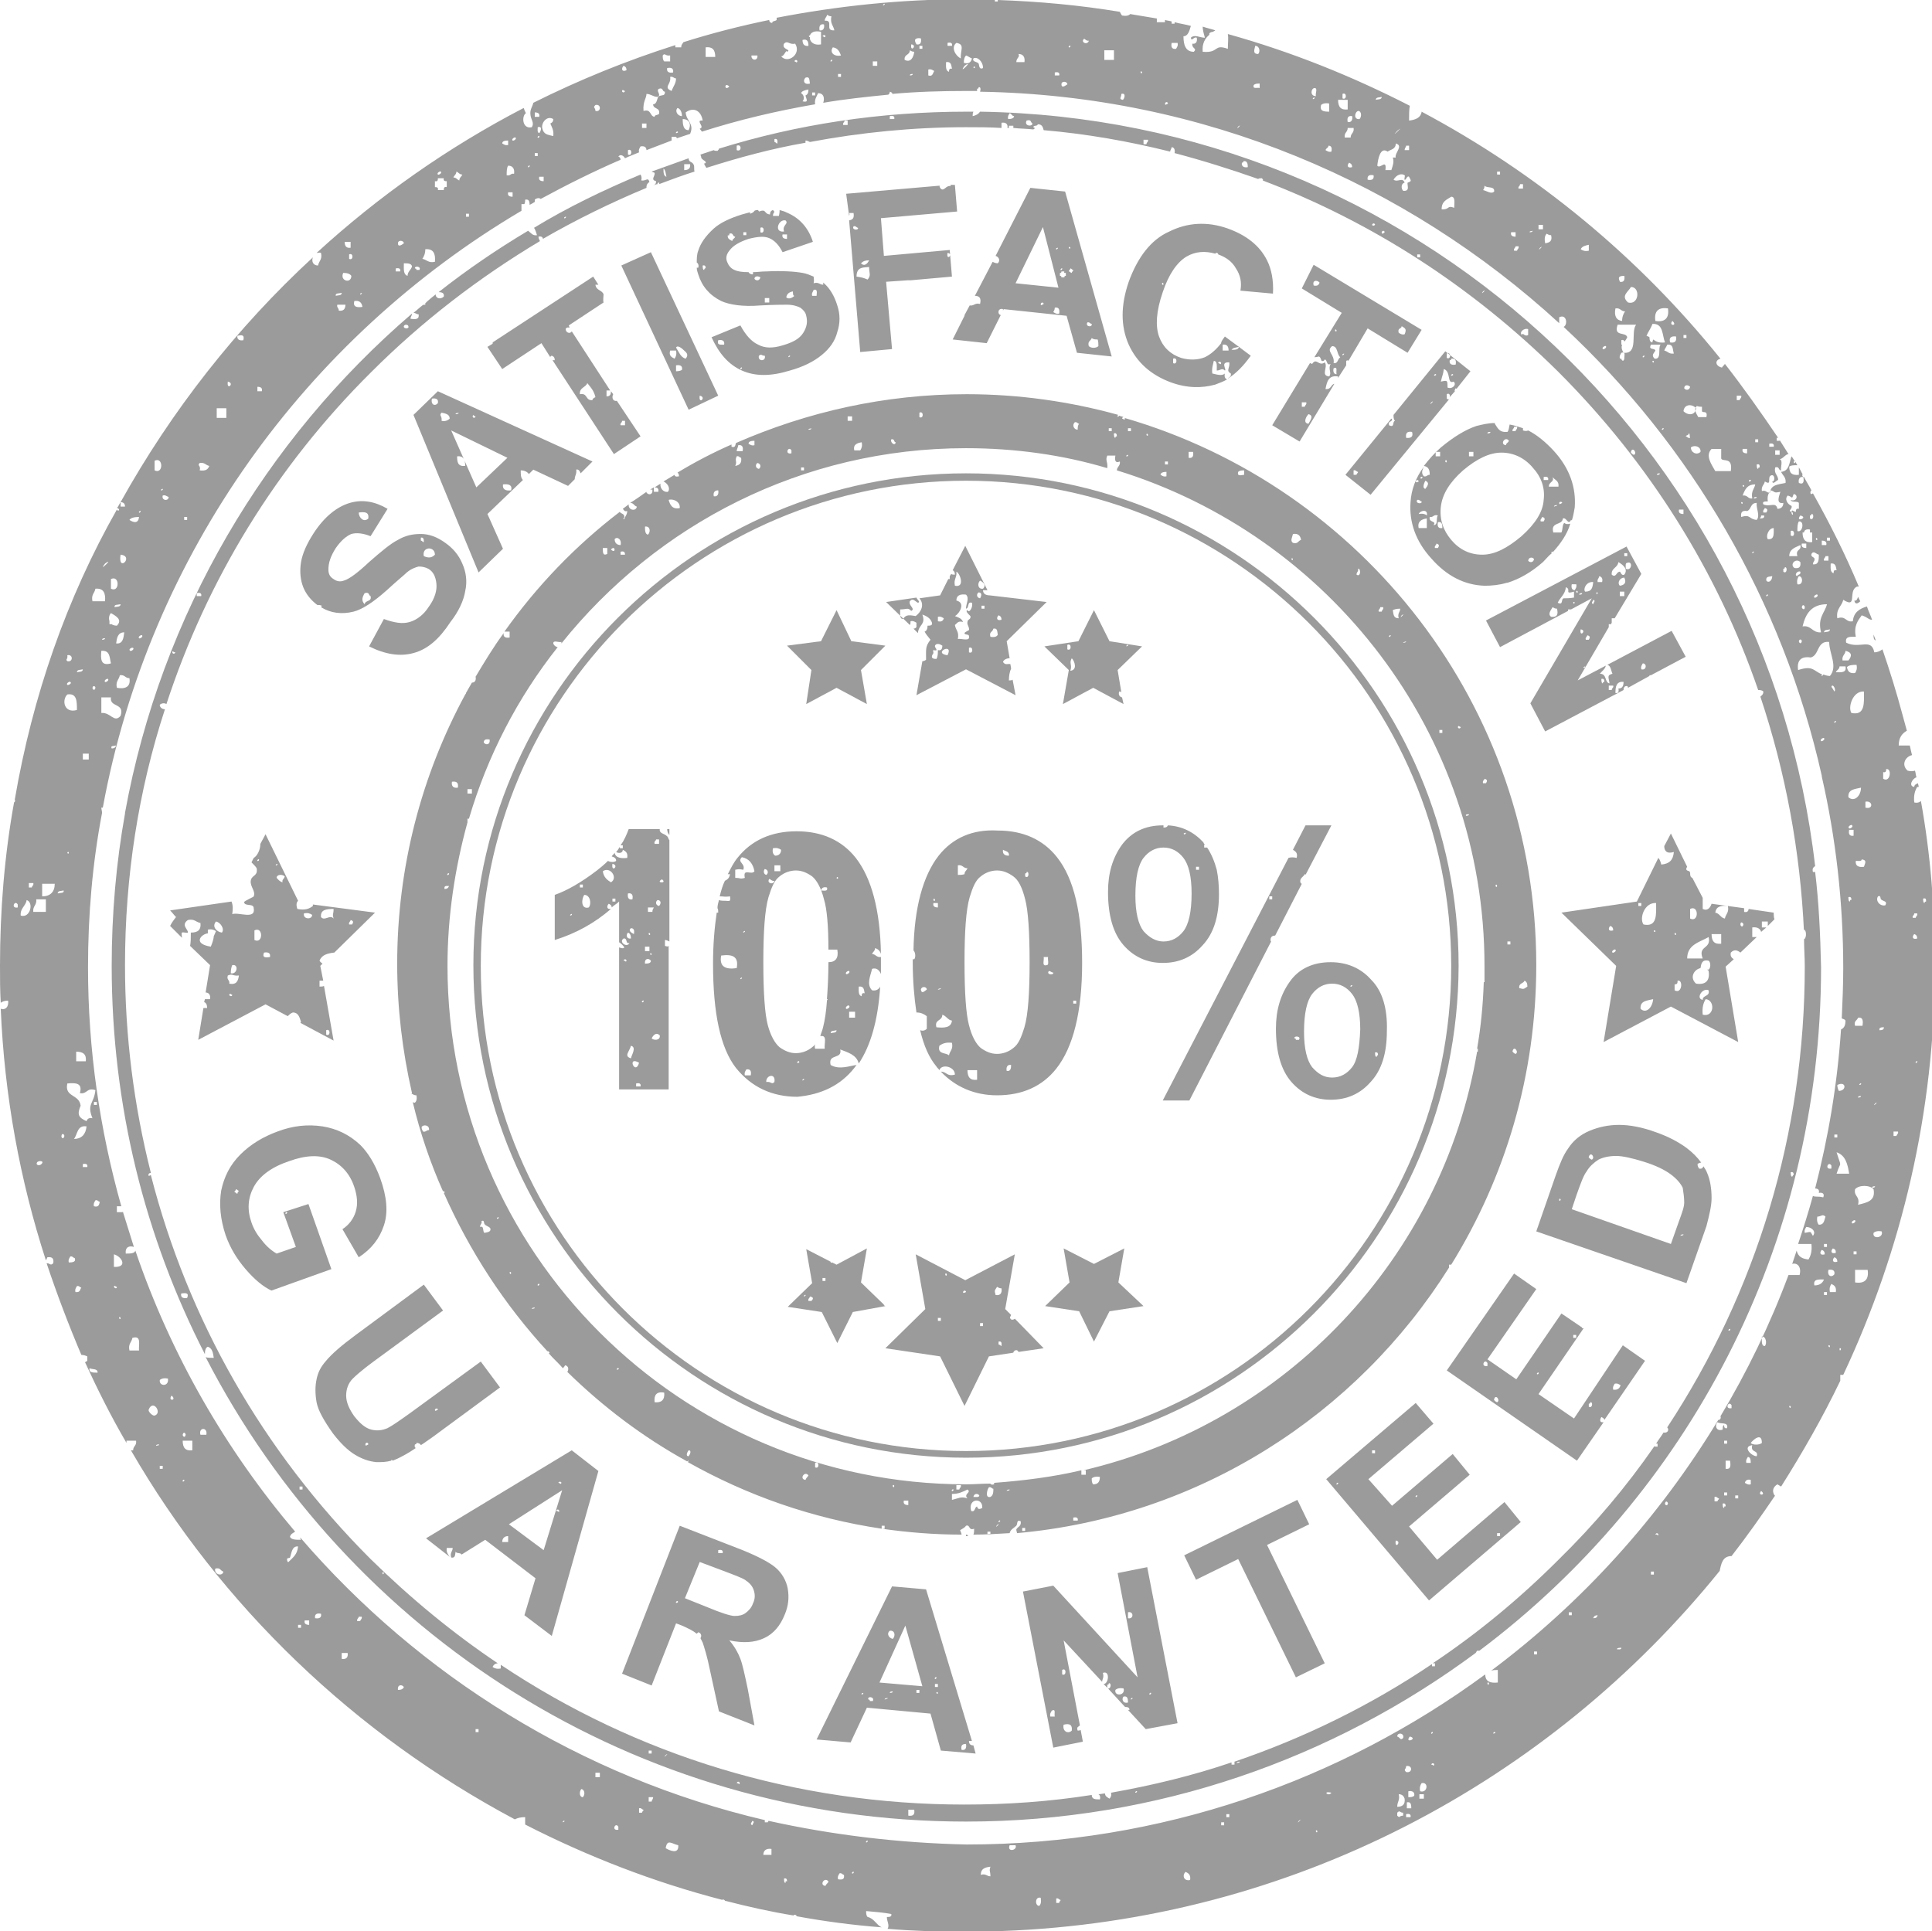 <svg id="Layer_1" xmlns="http://www.w3.org/2000/svg" viewBox="0 0 261.2 261.1"><style>.st0{fill:#9B9B9B;}</style><path class="st0" d="M130.6 197.1c-36.7 0-66.6-29.9-66.6-66.6C64 93.9 93.9 64 130.6 64s66.6 29.9 66.6 66.6c-.1 36.7-29.9 66.5-66.6 66.5zm0-132.1C94.4 65 65 94.4 65 130.6s29.4 65.6 65.6 65.6 65.6-29.4 65.6-65.6S166.7 65 130.6 65z"/><path class="st0" d="M90.5 127.9c-.1.1-.3.1-.6 0v-.8c.2 0 .4.1.6.2v-13.7c-.2-.2-.1-.4-.4-.6-.3-.3-1-.3-.9-.9H85c-.3.8-.6 1.5-1.1 2.2h.3v.4h-.4v-.2c-.2.3-.3.5-.5.7.3.2.9.2.9-.3.4.2.7.4.6 1.1-.8.1-1.6 0-1.7-.7-.1.2-.3.3-.4.5.3.1.6.2.6.6-.2.2-.8.2-1.1 0-.5.5-1 .9-1.5 1.3-2.1 1.6-4 2.7-5.7 3.3v6.1c2.9-.9 5.4-2.3 7.6-4.2-.6.1-.6-.4-.3-.7.2.1.4.2.4.5.3-.3.7-.5 1-.8v5.5c.3.2.6.5.7.7-.1.2-.4.1-.7 0v19.2h6.7v-19.4zm-13.4-4.1c-.1-.1.2-.3.2-.2.1.1-.1.2-.2.2zm1.3-4.2h.4v.4h-.4v-.4zm1.2 3.1c-1.1.3-1-1.2-.6-1.7.8 0 1 1.2.6 1.7zm3.2-5.9c1 .2-.2 1.3 0 0zm-.2 2.5c-.5-.3-1-.7-1.1-1.5 1-.7 2.1.9 1.1 1.5zm.6 2.6h-.4v-.4h.4v.4zm5.5-8.4h.4v.6h-.6c-.1-.4.2-.4.2-.6zm-1.1 9.2h.8c-.1.2-.2.3-.2.6h-.6v-.6zm.5 6.3c0 .2-.2.1-.2 0 0-.2.2-.1.2 0zm-.2-2.7c0 .2-.2.1-.2 0 0-.3.2-.1.2 0zm-.7 1.7h.6v.6h-.6v-.6zm-1.5-1.7c-.4-.2-.8-.5-.4-.8.4 0 .5.3.4.8zm-.8-5.5c.6-.1.7.3.6.8-.5.1-.7-.2-.6-.8zm0 5.3c.3.1.4.4.4.8-.6.1-.7-.5-.4-.8zm-.6 3.8c.1-.3.4-.2.4 0-.1.3-.2-.1-.4 0zm0-3c.6-.1.2.8.8.6-.3.7-1.5-.1-.8-.6zm1 14.5c.8.2.1 1.2 0 1.7-1-.3-.2-.9 0-1.7zm1.1 2.3c-.5 1.8-1.7-1 0 0zm-.4 3.2v-.4c.4-.1.7 0 .6.4H86zm.8-11.4c-.1-.1.2-.3.2-.2.1.1-.1.3-.2.2zm.4-5.2c-.1-.7.5-.8.8-.4 0 .3-.3.4-.8.4zm.9 10.1c.2-.4.6-.9 1.1-.4.1.7-.8.7-1.1.4zm1-17.9c-.5-.1-.5-.6-.2-.8.5 0 .5.5.2.8zm.4-3.6c.8.6-1 .5 0 0zM90.5 112.9v-.8h-.3c0 .3.1.6.3.8zM162.6 127.8c1.5-1.6 2.2-3.9 2.2-6.9 0-1.2-.1-2.3-.3-3.3-.3-1.1-.7-2.1-1.3-3h-.4v-.4h.1c-.1-.1-.2-.2-.2-.3-1.3-1.4-2.9-2.2-4.8-2.3-.1.2-.2.3-.6.3v-.3h-.1c-2.4 0-4.2.9-5.5 2.6-1.3 1.8-1.9 3.9-1.9 6.4 0 3.2.7 5.6 2.1 7.2 1.4 1.6 3.2 2.4 5.3 2.4 2.2 0 4-.8 5.4-2.4zm-.9-10.6h.4v.4h-.4v-.4zm-1.4-4.6c.1.1-.2.3-.2.2-.2-.1.1-.2.2-.2zm-5.7 13.3c-.7-.9-1.1-2.5-1.1-4.8 0-2.5.4-4.2 1.1-5.1.7-.9 1.6-1.4 2.7-1.4s2 .5 2.7 1.4c.7.9 1.1 2.5 1.1 4.8 0 2.5-.4 4.2-1.1 5.1-.7.9-1.6 1.4-2.7 1.4-1 0-1.9-.5-2.7-1.4zM185.4 132.5c-1.4-1.6-3.3-2.4-5.5-2.4-2.4 0-4.3.9-5.5 2.6-1.3 1.8-1.9 3.9-1.9 6.4 0 3.2.7 5.6 2.1 7.2 1.4 1.6 3.2 2.4 5.3 2.4 2.2 0 4-.8 5.4-2.4 1.5-1.6 2.2-3.9 2.2-6.9.1-3-.6-5.4-2.1-6.9zm-2.6.7c.1.1-.2.3-.2.2-.1-.1.1-.2.2-.2zm-7.2 7.4h-.4c0-.2-.1-.2-.2-.2-.1-.4 1-.3.6.2zm7.2 3.7c-.7.9-1.6 1.4-2.7 1.4s-1.9-.5-2.7-1.4c-.7-.9-1.1-2.5-1.1-4.8 0-2.5.4-4.2 1.1-5.1.7-.9 1.6-1.4 2.7-1.4s2 .5 2.7 1.4c.7.9 1.1 2.5 1.1 4.8-.1 2.5-.4 4.2-1.1 5.1zm3.3-1.4c-.2 0-.2-.4-.2-.6.4-.1.4.2.4.4-.1-.1-.1.1-.2.2zM171.8 127.3c-.1-.5.1-.8.6-.8l3.6-7c-.1 0-.1-.1-.2-.2-.1-.6.4-.7.6-1.1.1 0 .1 0 .1.1l3.5-6.7h-3.5l-1.7 3.3c.3.2.7.4.5 1.1-.4-.1-.8-.1-1.1 0l-17 32.8h3.6l11-21.4c.1-.1.1-.1 0-.1zm-.2-6.1h.4v.4h-.4v-.4zM115.5 144.4c.1-.1.2-.3.3-.4-.9.1-2.3.7-3.5 0-.4-1.6 1.6-.7 1.3-2.1 1 .4 2.2.7 2.5 1.9 1.6-2.4 2.6-5.8 2.9-10.4-.2.4-.6.6-1.1.5-.8-.8-.2-2 0-2.9.6-.2 1 .2 1.2.7v-1.5-.8c-.6.1-.7-.4-1.2-.4.1-.3.4-.4.4-.8.4.1.7.4.8.8-.1-6-1.3-10.3-3.4-13-1.9-2.4-4.6-3.6-8-3.6-3.4 0-6.1 1.2-8 3.6-.5.6-.9 1.4-1.3 2.2h.3c-.1.5-.3.7-.7.9-.3.6-.5 1.3-.7 2.1.7 0 .6.1 1.4 0 .1.8-.1.6-.6.6-.2 0-.7 0-.9-.1-.1.4-.2.7-.2 1.1.1.1.1.4.1.6h-.2c-.3 2-.5 4.3-.5 6.9 0 6.7 1 11.4 3.1 14.1 2.1 2.6 4.9 3.9 8.3 3.9 3.2-.3 5.8-1.5 7.7-3.9zm1.4-10.1c-.4-.1-.4.2-.4.4-.5-.1-.4-.8-.4-1.3.7-.1.7.4.8.9zm-1.3 2.5v.8h-.8v-.8h.8zm-.8-5.5c.2.2-.3.5-.4.4-.2-.2.3-.5.4-.4zm0 4.7c.2.2-.3.5-.4.4-.2-.2.3-.6.4-.4zm-7 7.7c-.1-.1.2-.3.2-.2.2.1-.1.3-.2.2zm.7 2.4c-.1-.1.2-.3.2-.2.1.1-.2.2-.2.2zm3.8-6.4c0-.4.5-.3.8-.4 0 .4-.5.3-.8.4zm1-21c0 .2-.2.1-.2 0 .1-.2.2-.1.2 0zm-1.5 1.3c.2.6-.5.4-.8.4.1-.4.4-.5.8-.4zm-7.3-5.3c.5-.1.8 0 1.1.2 0 .5-.3.8-.8.8-.3-.2-.4-.5-.3-1zm1 2.3v.8h-.8v-.8h.8zm-.8 2.1c-.1.5-.8.4-.8 0 .1-.6.3.1.8 0zm-1.3-1.6c.5.1.5.6.2.8-.4-.1-.4-.6-.2-.8zm-3.8 13.4c-1.4.2-2.4-.1-2.1-1.7 1.5-.2 2.4.1 2.1 1.7zm.5 1.5c-.1-.1.2-.3.2-.2.1.1-.2.2-.2.2zm.4-6.3c-.1-.1.2-.3.2-.2.1.1-.2.2-.2.2zm1 19.3h-.8c-.1-.4.1-.6.2-.8.6-.1.7.3.6.8zm-.8-26.7c-.7.2-.5 0-1.3 0v-1.1c.6-.1.4-.1 1.1 0 .3-.9-.9-1-.2-1.7 1 .2 1.5.9 1.7 1.9-.4.6-1.6-.5-1.3.9zm4 27.6c-.4.4-.4-.1-1.1 0-.1-.9 1.3-1.3 1.1 0zm-.9-7.7c-.4-1.5-.6-4.4-.6-8.5s.2-7.1.7-8.8c.4-1.3.8-2.3 1.5-2.8.6-.5 1.4-.8 2.2-.8s1.5.3 2.2.8c.6.5 1.2 1.5 1.6 3.1.4 1.3.6 3.6.6 6.8h1.2c.2 1.1-.2 1.7-1.2 1.7 0 1.9-.1 3.6-.2 5h.1c0 .1-.1.1-.1.2-.1 1.5-.3 2.7-.5 3.5-.1.5-.3.9-.4 1.3 1-.2.5 1 .6 1.7h-1.3c-.1-.3 0-.5 0-.6-.1.2-.3.3-.4.4-.6.5-1.4.8-2.2.8s-1.5-.3-2.2-.8c-.6-.5-1.2-1.5-1.6-3zM126.9 115.7c-2.1 2.7-3.3 7-3.4 12.8.3.3.3 1 .1 1.2h-.2v.4c0 2.5.2 4.8.5 6.8.6 0 1 .2 1.4.5v1.7c-.3.3-.6.3-.9.2.5 2.1 1.2 3.7 2.2 4.9.1.2.3.3.4.5.3-.9 2.1-.5 2.1.6-1.1.3-1.1-.4-1.9-.4 2 2.1 4.6 3.2 7.6 3.2 3.4 0 6.1-1.2 8-3.6 2.3-2.9 3.5-7.7 3.5-14.3 0-6.7-1.1-11.4-3.4-14.3-1.9-2.4-4.6-3.6-8-3.6-3.4-.2-6.1 1-8 3.4zm.3 17.9c0 .2-.3.2-.4.2 0-.1.2-.1.4-.2zm-.8-11.9c0 .2-.2.1-.2 0 0-.3.2-.2.2 0zm-1.9 12.1c.1-.5.8-.4.8 0-.4.3-.7.6-.8 0zm1.7-11.7h.6v.6c-.5 0-.7-.2-.6-.6zm.4 16.8c-.3-1.1.8-.8.8-1.7.6.2.7.7 1.3.8-.1 1-1.1 1-2.1.9zm1.7 3.8c-.4-.4-1.6-.1-1.3-1.3.4-.3.9-.5 1.7-.4.2.9-.3 1.1-.4 1.7zm16.8-7.4h.4v.4h-.4v-.4zm-15.6-17V117c.7-.1.7.4 1.3.4-.1.3-.4.4-.4.8-.3.1-.6.1-.9.1zm2.6 27.7c-.9.1-1.3-.3-1.3-1.3h1.3v1.3zm4-1.2c-.1-.5.1-.9.6-.8 0 .5-.1.9-.6.8zm6.3-13.3c.1.4-1 .3-.6-.2.3 0 .3.2.6.2zm-1.3-2.1h.6c-.1.3.2 1.1-.2 1.1-.7.2-.3-.7-.4-1.1zm-2.5-11.3c.2 0 .2-.1.2-.2.4-.1.3 1-.2.6v-.4zm0 3.5c.4 1.5.6 4.4.6 8.5s-.2 7.1-.7 8.8c-.4 1.3-.8 2.3-1.5 2.8-.6.5-1.4.8-2.2.8-.8 0-1.5-.3-2.2-.8-.6-.5-1.2-1.5-1.6-3.1-.4-1.5-.6-4.4-.6-8.5s.2-7.1.7-8.8c.4-1.3.8-2.3 1.5-2.8.6-.5 1.4-.8 2.2-.8.8 0 1.5.3 2.2.8.7.5 1.2 1.5 1.6 3.1zm-3-6.7c.3.2.9.2.8.8-.4 0-.9-.1-.8-.8zM62.9 79.9c.3-1.3.1-2.6-.4-3.7-.5-1.2-1.3-2.1-2.3-2.8-1.1-.8-2.2-1.2-3.3-1.2-1.1 0-2.1.2-3.1.8-1 .5-2.3 1.6-3.9 3-1.6 1.5-2.7 2.3-3.4 2.5-.5.2-1 .1-1.4-.2-.5-.3-.7-.7-.7-1.3 0-.9.3-1.8 1-2.9.7-1 1.4-1.6 2.1-1.9.7-.2 1.6-.1 2.6.3l2.3-3.7c-1.7-1-3.4-1.3-5.1-.8-1.7.5-3.4 1.8-4.9 4.1-.9 1.4-1.5 2.7-1.7 3.9-.2 1.2-.1 2.4.3 3.4s1.1 1.8 1.9 2.4c.2 0 .4 0 .6.1 0 .1-.1.2-.1.2 1.3.8 2.8 1 4.4.6 1.2-.3 2.7-1.3 4.5-2.9 1.4-1.3 2.3-2 2.7-2.4.6-.5 1.2-.7 1.6-.8.5 0 .9.1 1.3.3.7.4 1 1.1 1.1 2 .1.9-.2 2-1 3.1-.7 1.1-1.6 1.8-2.6 2.1-1 .3-2.1.1-3.5-.4l-2 3.7c2.2 1.1 4.2 1.4 6 .9 1.9-.5 3.5-1.9 5-4.2 1.1-1.4 1.8-2.9 2-4.2zm-13.1-9.8c-.6.6-1.3-.1-1.3-.8.8-.1 1.4-.1 1.3.8zm-.5 11.6c-.5-.5-.3-1 0-1.5.7-.2.5.3.8.4.2.8-.7.5-.8 1.1zm7.6-9c.4-.1.4.3.4.6-.2 0-.2-.2-.4-.2v-.4zm.4 2.5c-.3-1.3 1.5-1.4 1.5-.2-.4.4-.8.5-1.5.2zM59.2 52.9l-3.3 3.2 8.8 21.3 3.3-3.2-2.1-4.7 4.8-4.6c-.3-.3-.3-.7-.3-1.3.5 0 .9.2 1.1.5l.6-.6 4.7 2.2.9-.9c0-.5.3-.7.2-1.3.3-.1.5.2.6.5l1.6-1.6-20.9-9.5zm5.1 3.4c-.1.3-.4.2-.4 0 .1-.4.1 0 .4 0zm-2.3-.5c0 .2-.3.2-.4.2 0-.2.2-.1.4-.2zm-3.6-1.9c.6-.1.9.1.8.6-.4.5-1 .2-.8-.6zm1.3 3c.1-.7-.4-.7 0-1.1.5.1 1.1.2 1.1.8-.3.3-.7.4-1.1.3zm2.1 4.8c.8-.1 1.1.4 1.1 1.3-1 .1-1.1-.5-1.1-1.3zm2.6 4.2L61 58.2l7.6 3.7-4.2 4zm4.7.4c-.7.1-1.2-.1-1.1-.8.8-.1 1.3.1 1.1.8zM66.4 46.6l-.5.3 2 3 5.3-3.5 1.2 1.9c0-.1.1-.2.2-.2.3.1.4.3.4.6h-.3L83 61.4l3.6-2.4-3.2-4.8c-.6.1-.7-.5-.5-.9l-.3-.4c0 .4-.1.7-.6.7v-.8h.5l-5.2-8c-.2.4-.9.2-.8-.4.3-.2.3-.1.5-.1l-.1-.3 4.7-3.1c-.1-.3 0-.8 0-1.1-.2-.6-1-.5-1.1-1.3h.4l-.7-1.1-13.6 8.9c.1.2-.2.3-.2.3zm17.7 10.3h.4v.6h-.6c-.1-.3.2-.3.2-.6zm-4.7-5.1c.4.5.9 1 1.1 1.9-.2.1-.4.2-.4.4-1 .1-.6-1-1.7-.8-.1-.9.8-.9 1-1.5zM97.1 53.5L88 34.1l-4 1.8 9.1 19.5 4-1.9zm-2.5 0c1 .2-.2 1.3 0 0zm-4-6.1h.8c.1.5 0 .8-.2 1.1-.4-.2-.8-.4-.6-1.1zm.8 2.8v-.8c.6-.1.9.1.8.6-.1.1-.4.2-.8.2zm1.3-1.7c-.7-.2-.9-.9-1.3-1.5.2-.4.8.1 1.1.4.2.2.7.5.2 1.1zM94.4 33.9c-.2.5-.2 1.1-.2 1.6.2.1.3.4.2.7h-.2c0 .3.1.6.2.9.5 1.6 1.5 2.8 3.1 3.6 1.1.5 2.9.8 5.3.6 1.9-.1 3.1-.1 3.6-.1.8 0 1.4.2 1.8.4.4.3.7.6.8 1.1.2.8.1 1.5-.4 2.3-.5.8-1.4 1.3-2.8 1.7-1.3.4-2.4.4-3.3-.1-.9-.4-1.7-1.3-2.4-2.6l-3.9 1.6c1 2.2 2.3 3.7 4.1 4.5 1.8.8 3.9.8 6.5 0 1.8-.5 3.2-1.2 4.3-2.1 1.1-.9 1.8-1.9 2.1-3.1.4-1.2.4-2.4 0-3.6-.4-1.3-1-2.3-1.8-3l-.1-.1v.3c-.5 0-.6-.4-1.3-.2.1-.4 0-.7 0-.9-.5-.2-.9-.4-1.5-.5-1.1-.2-2.8-.3-4.9-.2-.7 0-1.2.1-1.8.1v.3c-.3 0-.5-.1-.6-.3-.9 0-1.5-.1-1.9-.3-.5-.2-.8-.6-1-1.1-.2-.5-.1-1 .3-1.5.5-.7 1.4-1.2 2.6-1.6 1.2-.3 2.1-.4 2.8-.1.7.3 1.3.9 1.8 1.9l4.1-1.4c-.6-1.9-1.8-3.2-3.4-3.9-.4-.2-.7-.3-1.1-.4 0 .2 0 .4-.1.8h-.8c0-.6.4-.4 0-.8-.3.1-.4.3-.4.6-.9-.1-.4-.8-1.5-.4 0-.1-.1-.1-.1-.2-.2 0-.3 0-.5.1-.1.2-.3.3-.6.4v-.2c-.4.1-.7.2-1.1.3-1.6.5-2.9 1.1-3.8 1.9-1.1 1-1.8 2-2.1 3zm.8 2.6c-.2 0-.2-.4-.2-.6.4-.1.4.2.4.4-.1-.1-.2.1-.2.2zm1.9 9.5c.6-.1.9.1.8.6-.5 0-1 .1-.8-.6zm3 3.9c-.1-.1.2-.3.2-.2.1.1-.2.3-.2.2zm2.5-1.8c.4-.3.3 0 .8 0 .2.8-1 .8-.8 0zm4 .2c-.1-.1.2-.3.2-.2.1.1-.2.2-.2.2zm3.4-9.1c.6-.2.4.5.4.8h-.6c-.1-.4.1-.5.2-.8zm-2.8.2c0 .3 0 .6.2.6-.3.3-.8.5-1.1.2.1-.5.4-.7.9-.8zm-3.8.9h.6v.6h-.6v-.6zm-.6-2.8c-.1.5-.6.5-.8.2 0-.4.5-.4.8-.2zm3.6-5.2c-.5 0-.7-.2-.6-.6h.6v.6zm-.2-2.5c.5.5-.5.6-.2 1.5-1.4.2-.8-1.7.2-1.5zm-3.4 1c.6-.3.6.9 0 .6v-.6zm-2.3.6h.4v.4h-.4v-.4zm-1.9.2c.6-.2.4.4.8.4-.1.3-.4.3-.4.6-.3-.2-.7-.3-.6-.8.2.1.2 0 .2-.2zM114.8 29.2c0-.1.1-.2 0-.4h.6c.1.7-.1.9-.6 1l1.5 17.8 4.3-.4-.8-9.1 2.9-.2h.4l5.6-.5-.3-3.6-8.9.8-.4-5.1 10.3-.9-.3-3.6h-.6c0 .1 0 .2.1.2-.7-.3-1 .9-1.5.2-.1-.2-.1-.3 0-.3l-12.7 1.1.4 3zm13.3 5c.9.1-.2 1.2 0 0zm-10.6 1c-.2.4-.6.9-1.1.4.3-.3.6-.4 1.1-.4zm0 .9c0 .9.3 1.1-.2 1.7-.7-.3-.9-.3-1.5-.4 0-1.4 1-1.2 1.7-1.3zm-2.1-5.5c.3-.1.4.2.6.2.1.4-.9.3-.6-.2zM139.3 25.4l-4.7 9.2c.4.1.7.6.3 1-.3 0-.5-.1-.7-.2l-2.4 4.6c.6 0 .9.3.7 1.1-.7-.2-.8.3-1.4.2l-.7 1.3v.1l-1.6 3.2 4.6.5 1.9-3.8c-.5-.1-.4-1 .3-.8v.2l.1-.2 8.5.9 1.4 5 4.7.5-6.3-22.3-4.7-.5zm9.2 21.4c-.3.3-1 .3-1.3 0-.2-.7.3-.7.4-1.1.2.2.5.2.8.2.1.3.1.6.1.9zm-1.5-3.2c.3-.1.4.2.6.2.1.5-.9.4-.6-.2zm-2.3-10.1c0 .2-.2.1-.2 0 0-.2.2-.1.2 0zm0 2.8c.2 0 .2.2.4.2 0 .2-.2.2-.2.4-.2 0-.2-.2-.4-.2 0-.2.2-.2.2-.4zm-1.1 0c.1.1-.2.3-.2.2-.1-.1.2-.3.2-.2zm-.6-2.8c.1.1-.2.3-.2.2-.1-.1.1-.2.2-.2zm-2-2.8l2.1 8.2-5.8-.6 3.7-7.6zm-.3 10.4c.1-.3.4-.2.4 0-.2.1-.4.3-.4 0zm2.5 1.3c-.4.1-.6-.1-.8-.2.1-.2.2-.3.2-.6.5-.1.7.2.6.8zm.9-5.5v.4c-.2 0-.2.1-.2.2h-.4c0-.2-.1-.2-.2-.2v-.4c.2 0 .2-.1.2-.2h.4c-.1.2 0 .2.2.2zM152.6 38.1c-1.1 3.2-1.1 6 0 8.5 1.1 2.4 3 4.1 5.7 5.1 2.2.8 4.2.8 6 .3.5-.2 1.1-.4 1.6-.7-.3-.1-.4-.4-.3-.8-.4.4-1.2.1-1.7 0-.1-.7.1-1.2.2-1.7.5 0 .4.7.4 1.3.5 0 .7-.4 1.1 0 .3-.1-.7-1.2.6-1.1.1.8-.5 1.1.2 1.5.1.5-.3.5-.4.7 1.1-.7 2.1-1.7 3.1-3.1l-1.6-1.2c-.1.4-.5.4-1 .4.2-.3.6-.3 1-.4l-1.9-1.4c-.2.3-.4.5-.5.8v.1c-.7.9-1.4 1.5-2.2 1.9-1 .4-2.1.4-3.2.1-1.5-.5-2.5-1.5-3-2.9s-.4-3.4.5-6c.8-2.4 1.9-4 3.2-4.8 1.2-.7 2.5-.8 3.9-.4.1-.2.4-.1.4.1 1.1.4 1.9 1 2.4 1.9.6.9.8 1.9.6 3l4.4.4c.1-1.8-.2-3.3-.8-4.5-1-2-2.8-3.4-5.3-4.3-2.8-1-5.5-.8-7.9.4-2.5 1.1-4.3 3.5-5.5 6.8zm12.7 8.5c.7-.1.8.4.8.8h-.8v-.8zm-.2 2.5c-.1.3-.2 0-.4 0 0-.3.4-.2.4 0zm-6.5-.6c.6-.3.6.9 0 .6v-.6zm-1.3-10.1c0 .2-.2.1-.2 0 0-.3.2-.1.2 0zM181.4 42.3l-3.7 6c.3 0 .6-.1.6-.1.3.1.3.6.4.6.3.1.4-.2.4-.2.4.1.2.9.8.6-.4.7.2 1.2-.2 1.7-1.2-.1-.1-1.3-.6-1.9-.8.6-1.1-.7-1.7.2-.1 0-.2-.1-.3-.1l-5.1 8.4 3.7 2.2 4.7-7.8c-.5.1-.4.8-1.2.7.2-1 .4-1.9 1.7-1.7v.2l1.1-1.7v-.6c.1-.1.3-.1.3 0l2.6-4.4 5.4 3.3 1.9-3.1-14.6-8.8L176 39l5.4 3.3zM176 55v-.6h.6c.1.3-.2.4-.2.6h-.4zm.9 2.3c-.8-.1-.3-1 0-1.3.8.2.2.9 0 1.3zm3.8-12.6c0 .2-.2.1-.2 0 0-.3.2-.1.2 0zm0 5.9c-.4 0-.5-.4-.4-.8.6-.3.3.4.4.8zm-.4-1.5c.2-1.2-1.1-1.6-.2-2.3.8 0 .6 1.1 1.1 1.5-.4.3-.3.9-.9.8zm9.2-5c.5.3.7.4.4 1.1-.4.1-.6-.1-.8-.2-.2-.7.4-.5.4-.9zm-7.8 3.7c.1.1-.2.3-.2.2-.1-.1.2-.2.2-.2zm-3.3-9.6c-.1.4-.4.5-.8.4-.2-.7.4-.8.8-.4zM195.6 53.9v-.6c.3-.2.5.1.4.4l.7-.8c-.1-.1 0-.2.1-.4.1 0 .1.1.1.1l1.9-2.4-3.4-2.7-7 8.6c0 .3 0 .6.2.8-.4.1 0 1-.8.6-.2-.6.4-.4.4-.8l-.1-.1-6.2 7.6 3.4 2.7L195.9 54c-.1 0-.2 0-.3-.1zm-12.2 10.3h-.4v-.6c.3-.1.4.2.6.2 0 .2-.2.2-.2.4zm12.8-15.7c.6-.1.7.3.6.8-.6.1-.9-.1-.8-.6.2 0 .2-.1.2-.2zm0 2.3c-.1-.1.2-.3.2-.2.2.1-.1.2-.2.2zm-.6-3c.6-.3.6.9 0 .6v-.6zm-5.5 11.4c-.1-.7.2-.9.8-.8.2.6-.1.9-.8.8zm3.4-4.8c.7-.5-.5.7 0 0zm.4-3.6c-.1-.1.2-.3.2-.2.2.1-.1.2-.2.2zm.9.8c.2-.9.3-.9.4-1.7 1 .3.4 2.1 1.3 1.7.5.3-.1 1.1-.8.8 0-1 0-1-.9-.8zM209.8 74.8s-.1 0 0 0c-.2-.1.1-.3.1-.2v.1c1.1-1.2 2-2.5 2.4-3.9-.3.1-.6.1-.8-.1-.3.2-.2.9-.4 1.3H210c-.4-1.5 1.2-.9 1.3-1.9.5-.2.7 1 1.1.2 0 0 .1 0 .1.1.2-.6.3-1.2.4-1.8.2-2.7-.7-5.3-2.8-7.6-1.1-1.2-2.3-2.2-3.5-2.8-.2.1-.4.1-.7 0v-.3c-.6-.2-1.2-.4-1.8-.5-.1.4-.1.8-.3 1-1.1.1-1.3-.5-1.7-1.1v-.1c-.9 0-1.7.2-2.5.4-1.5.5-3.1 1.5-4.8 2.9-.9.8-1.6 1.6-2.3 2.5.6.1.8.5.8 1.2-.4 0-.4.3-.8.2-.4-.4-.2-.9 0-1.3-1.1 1.5-1.7 3.1-1.8 4.8-.2 2.7.7 5.3 2.8 7.6 2.1 2.4 4.5 3.6 7.2 3.7 1 0 2-.1 3-.4h.1c1.6-.5 3.2-1.4 4.8-2.8.5-.5.8-.9 1.2-1.2zm.3-6.3c0-.2.3-.2.4-.2.1.1-.2.1-.4.2zm1.1-.5c-.2.1-.4.3-.4 0 0-.2.4-.2.4 0zm-1.3-3.5c.3.4.9.5.8 1.3h-1.3c0-.7.8-.6.5-1.3zm-1.2 0c.4-.1.7 0 .6.4h-.6v-.4zm-4-6.8h.4c.1.3-.2.4-.2.6h-.4c-.1-.3.2-.3.2-.6zm-.7 1.9c-.1.3-.4.3-.4.6-.9-.1-.1-1.3.4-.6zm-2.5-1.2c0 .2-.3.2-.4.2 0-.2.2-.2.4-.2zm-2.9 2.7h.6v.6h-.6v-.6zm-3 1.3c0 .2-.2.1-.2 0 0-.3.2-.2.2 0zm-1.5-1.3h.6v.6h-.6v-.6zm-1.8 3.4c.1.1-.2.3-.2.2-.2-.1.1-.3.2-.2zm-.9.6c.1-.3.4-.2.4 0-.2.1-.3.2-.4 0zm.2 2.5c.3-.1.4.2.6.2.1.4-.9.3-.6-.2zm1.3 3.8h-1.1c-.2-.9.4-1.2 1.1-1.3v1.3zm0-1.7c-.2-.2-.6-.3-1.1-.2.2-.5 1.3-.7 1.1.2zm-.2-3.6c-.5-.1-.1-.9 0-1.1.7.3.2.8 0 1.1zm.6 3.8c.5.1.5-.4 1.1-.2-.3.3.1 1.3-.6 1.3.5-.6-.7-.3-.5-1.1zm1.1 4.2h-.4c-.1-.3.2-.4.2-.6.4.1.4.3.2.6zm.6-2.7c-.6.1-.7-.3-.6-.8.5-.1.6.2.6.8zm10.7 1.1c-1.9 1.6-3.6 2.5-5.3 2.5-1.7 0-3.1-.7-4.2-2s-1.6-2.8-1.4-4.5c.2-1.7 1.2-3.3 3-4.9 1.9-1.6 3.6-2.4 5.2-2.4s3.1.7 4.2 2c1.2 1.3 1.7 2.8 1.5 4.4-.1 1.6-1.1 3.2-3 4.9zm.9 3.3c.1-.5.6-.5.8-.2-.1.5-.6.5-.8.2zm1.9-5.9c.4.1.4.3.2.6h-.4c-.1-.3.1-.3.2-.6zM226 85.3l-8.7 4.6c.5.1.5.8.7 1.2-.8.2-.5.5-.4 1.3-.7-.1-.3-1.3-1.3-1.3.3-.4.7-.6.8-1.1l-3.8 2 4.2-7.2v-.4h.3l.1-.2v-.6h.4l3.6-6-2-3.7-19 10 1.9 3.6 9.2-4.9v-.2h.4l2.8-1.5-8.3 14.2 2 3.8 10.6-5.6c0-.2 0-.3.2-.5.3-.1.4 0 .4.2l2.9-1.6v-.1h.2l4.7-2.5-1.9-3.5zm-6.4-4.7h-.6V80h.6v.6zm-.6-1.4c-.4-.4 0-1.1.6-1.1.3.6.1 1-.6 1.1zm.8-2.3c0-.3-.1-.8.2-.8.8-.3.6 1.2-.2.8zm-.2-2.1h.4v.4h-.4v-.4zm-.8 1.2c.5.3 1.4.9.8 1.7-.4.2-.5-.4-.6-.4-.5 0-.5.9-1.1.4-.1-.9.8-.9.9-1.7zm-2.6 1.9c.4.1.5.4.4.8h-.6c-.1-.4.2-.5.2-.8zm-.2 2.3c0 .2-.2.1-.2 0 .1-.2.2-.1.2 0zm-.6 1.5c-.4-.2 0-.4 0-.6.4.1 0 .4 0 .6zm-5.7 1.7c-.5-.4 0-.9.2-1.3.2.1.3.2.6.2.2.8 0 1.2-.8 1.1zm1.7-2.5c-.4.1 0 1-.8.6.3-.7 1-1.1 1.1-2.1.8.3-.3 1 1.1.6v.8c-.6.1-1 .1-1.4.1zm1.3.6c0-.2.2-.1.2 0-.1.2-.2.1-.2 0zm-.2-2.5h.6c.1.4-.1.6-.2.8-.4 0-.5-.4-.4-.8zm.6 1c0-.2.2-.1.2 0 0 .3-.2.1-.2 0zm.4.4c0-.2.3-.2.4-.2 0 .2-.2.2-.4.2zm.8-.4c-.3-.4.2-1.4 1.1-1.3-.1.8-.2 1.3-1.1 1.3zm.3 5.9c.4.1.4.3.2.6h-.4c-.1-.3.1-.3.2-.6zm-.3 4.2c.1.1-.2.3-.2.2-.1-.1.2-.2.2-.2zm-.6-5c.9.1-.2 1.2 0 0zm3 7.3c-.2 0-.2-.4-.2-.6.4-.1.4.2.4.4-.2 0-.2.1-.2.2zm1.2.9h-.4v-.6h.6c.1.3-.2.3-.2.6zm.9-.2c.1.4 0 .7-.4.6 0-.8.1-1.6 1.1-1.5 0 .6-.2.9-.7.9zm3.1-2.6c-.1-.4.1-.6.2-.8.6 0 .5 1-.2.8z"/><g><path class="st0" d="M175.2 226.8l-7.8-16-5.7 2.8-1.6-3.3 15.3-7.5 1.6 3.3-5.7 2.8 7.8 16-3.9 1.9zM38.3 163.9l1.7 4.7-2.6.9c-.7-.4-1.4-1-2-1.8-.6-.7-1.1-1.5-1.4-2.4-.6-1.7-.5-3.3.3-4.8s2.4-2.7 4.8-3.5c2.2-.8 4.1-.9 5.6-.2s2.6 1.9 3.2 3.7c.4 1.2.5 2.3.2 3.3s-.9 1.8-1.8 2.4l2.2 3.8c1.7-1.1 2.8-2.5 3.4-4.3.6-1.8.4-3.9-.5-6.4-.7-1.9-1.6-3.4-2.7-4.5-1.5-1.4-3.2-2.2-5.1-2.5-2-.3-4-.1-6.1.7-1.9.7-3.6 1.7-5 3.1-1.4 1.4-2.2 3-2.6 4.9-.3 1.9-.1 3.9.6 6 .6 1.7 1.5 3.2 2.7 4.6 1.2 1.4 2.4 2.4 3.5 2.9l8.1-2.9-3.1-8.8-3.4 1.1zm.3.2c-.1-.1.2-.3.2-.2.1.1-.1.3-.2.2zm-6.5-2.7c-.2 0-.2-.2-.4-.2 0-.2.2-.2.2-.4.2 0 .2.2.4.2-.1.2-.2.2-.2.4zM155.1 211.9l-4 .8 2.7 14.1-11.4-12.4-4.1.8 4.1 21.1 4-.8-.3-1.6c-.1.1-.3.1-.4.1-.2-.5.1-.5.3-.7l-2.2-11.5 5.2 5.6c0-.3.3-.6.1-1.2 1-.4.8 1.5.1 1.5l.5.5v-.4c.2 0 .2-.1.2-.2.4-.1.3.8-.1.7l2.3 2.5c.4 0 .6.1.6.4h-.2l2.4 2.6 4.3-.8-4.1-21.1zm-2.6 6.9v-.8c.8-.2.8 1 0 .8zm-9.9 13.3h-.6c-.1-.4.1-.6.2-.8.6-.3.3.4.4.8zm2.3 1.9c-.5.5-1.3.1-1.1-.8.8-.2 1.2 0 1.1.8zm-1.3-7.6v-.6c.6-.4.6.9 0 .6zm7.2 2.1c.2-.2.6-.3 1.1-.2.3 1-1.3 1.1-1.1.2zm1.7 1.7c-.7.2-.9-.5-.6-.8.5-.1.6.2.6.8zm.4-.4c-.1-.1.2-.3.2-.2.1.1-.2.2-.2.2zm2.5-.7c-.1-.1.2-.3.2-.2.1.1-.1.3-.2.2zM203.4 203.1l-9.1 7.8-3.8-4.5 8.2-7-2.3-2.8-8.2 7-3.2-3.6 8.8-7.5-2.4-2.8-12.1 10.3 13.9 16.4 12.4-10.6-2.2-2.7zm-11.8-.9c.1.1-.2.3-.2.2-.1-.1.2-.3.2-.2zm-6.1-6.1h.4v.4h-.4v-.4zm-4.8 4.6c-.1-.1.2-.3.2-.2.1.1-.2.3-.2.2zm8 7.6c.9.1-.2 1.3 0 0zm14.1-.6h-.4v-.4h.4v.4zM212.8 191.8l-4.8-3.3 6.1-8.9h-.1-.1v-.1l-2.8-1.9-6.1 8.9-3.9-2.7 6.6-9.5-3-2.1-9.1 13.1 17.6 12.2 3.6-5.2c-.6.1-.5-.4-.3-.7.2.1.4.2.4.4l5.5-8-3-2.1-6.6 9.9zm-.1-11.3h.4v.4h-.4v-.4zm-11.6 4.2c-1 .2-.4-1.1 0-.4v.4zm1.3 4.9c-.1 0-.5-.3-.4-.4.2-.8.9.2.4.4zm5.4-3.8c-.1-.1.2-.3.2-.2.1.1-.1.3-.2.2zm7 4.4v-.4c.2 0 .2-.1.2-.2.4-.1.3.9-.2.6zm3.3-2.3c-.1-.4.1-.6.2-.8.4-.1.6.1.8.2-.1.3-.3.7-1 .6zM231.4 162c0-1.3-.2-2.5-.6-3.4-.1-.3-.3-.6-.5-.9-.1.2-.2.4-.6.3-.1-.2-.2-.3-.2-.6.1-.1.3-.2.5-.2-.5-.7-1.2-1.4-2-2-1.1-.8-2.4-1.5-4.1-2.1-1.9-.7-3.6-1-5-1-1.5 0-2.8.3-4 .8-1.2.5-2.2 1.3-2.9 2.4-.6.8-1.1 2-1.7 3.7l-2.6 7.5 20.3 7 2.7-7.7c.4-1.5.7-2.8.7-3.8zm-20.6.2c0-.2.2-.1.2 0-.1.3-.2.2-.2 0zm4.4-5.4c-.1 0-.5-.3-.4-.4.3-.8.9.2.4.4zm12 10.3c0-.2.3-.2.4-.2 0 .2-.2.1-.4.2zm.5-4.5c0 .6-.3 1.4-.7 2.5l-1.1 3.1-13.4-4.7.6-1.8c.6-1.7 1-2.8 1.4-3.3.4-.7 1-1.2 1.6-1.6.6-.3 1.4-.5 2.4-.5.9 0 2.2.3 3.8.8 1.6.5 2.8 1.1 3.6 1.7s1.3 1.2 1.6 1.8c.1.7.2 1.3.2 2zM48 196.7c1 .6 1.9.9 2.9 1 .7 0 1.3 0 2-.2v-.1c.1 0 .1 0 .2.1.2-.1.5-.2.7-.3.6-.3 1.4-.7 2.4-1.4-.1-.1-.2-.2-.1-.5.2 0 .2-.1.2-.2.3 0 .5.1.6.3.5-.3 1-.7 1.6-1.1l9.1-6.7-2.6-3.5-9.6 7c-1.4 1-2.4 1.7-3 2-.7.3-1.4.4-2.2.2-.8-.2-1.5-.8-2.3-1.8-.7-1-1.1-1.9-1.1-2.8 0-.9.3-1.7.9-2.3.4-.4 1.3-1.2 2.8-2.3l9.4-6.9-2.6-3.5-9.2 6.8c-1.9 1.4-3.3 2.6-4.1 3.6-.6.7-1 1.4-1.2 2.4-.2.9-.2 2 0 3.1s1 2.5 2.2 4.2c1 1.3 2 2.3 3 2.9zm11.2-6.1c-.2.1-.4.3-.4 0 .1-.2.4-.2.4 0zm-9.4 4.7c-.2.1-.4.3-.4 0s.4-.3.4 0zM74.6 221.2l6.3-22.3-3.6-2.8L57.6 208l3.2 2.5c-.2-.3-.5-.6-.4-1.2h.8c0 .5-.4.6-.2 1.3.6.1.5-.4.6-.8.1.3.7.1.8.4l3.2-2 6.8 5.2-1.5 5 3.7 2.8zm.6-16.9c.1-.3.4-.2.4 0 0 .3-.1 0-.4 0zm.7-3.8c-.1.3-.2 0-.4 0 0-.2.4-.2.4 0zm-7.2 8h-.8c0-.5.3-.8.8-.8v.8zm.1-2.4l7.2-4.6-2.5 8.1-4.7-3.5zM94.2 220.9l.2-.2c.4.1.5.5.3.8l.3.6c.2.6.6 1.8 1 3.8l1.2 5.5 4.8 1.9-.9-4.9c-.4-1.9-.7-3.3-1-4.1-.3-.8-.8-1.7-1.5-2.5 1.9.4 3.4.3 4.7-.3 1.3-.6 2.2-1.7 2.8-3.2.5-1.2.6-2.3.4-3.5-.2-1.1-.8-2.1-1.6-2.8-.8-.7-2.3-1.5-4.5-2.4l-8.5-3.3-7.8 20 4 1.6 3.3-8.4.8.3c.9.4 1.5.7 2 1.1-.1-.1 0 0 0 0zm-2.8-4.2c-.1-.1.2-.3.2-.2.2.1-.1.3-.2.2zm5.7-7.1c.4-.1.7 0 .6.4h-.6v-.4zm-2.5 1.6l3.2 1.2c1.6.6 2.6 1 2.9 1.2.6.4 1 .8 1.2 1.4.2.6.2 1.2-.1 1.8-.2.6-.6 1-1 1.3-.4.3-.9.4-1.5.4-.5 0-1.8-.4-3.7-1.2l-3-1.2 2-4.9zM117.2 230.9l8.6.8 1.4 5 4.7.4-.3-1.1c-.4 0-.6-.2-.6-.6h.4l-6.2-20.5-4.6-.4-10.2 20.7 4.6.4 2.2-4.7zm13.4 4.9c.1.6-.1.9-.6.8-.1-.5 0-.8.6-.8zm-4-6.9c0-.2.2-.1.2 0 0 .2-.2.1-.2 0zm.2-.8h-.4v-.4h.4v.4zm-.2-1.3c.1.1-.2.3-.2.2-.1-.1.1-.3.2-.2zm-7 3c0-.2.3-.2.4-.2.1.1-.2.1-.4.2zm.7-.9c0-.2.3-.2.4-.2 0 .2-.3.2-.4.2zm4 0h-.4v-.4h.4v.4zm-4-8.4c.7-.1.8.7.4 1.1-.5-.1-.9-.7-.4-1.1zm2.1-.7l2.3 8.2-5.8-.5 3.5-7.7zM118 230h-.4c0-.2-.1-.2-.2-.2-.2-.5.9-.4.6.2zm-1.3-1.1c.1.1-.2.3-.2.2-.1-.1.1-.2.2-.2z"/></g><path class="st0" d="M113.1 82.5l2 4.2 4.6.6-3.3 3.3.8 4.6-4.1-2.2-4.1 2.2.7-4.6-3.3-3.3 4.6-.6zM147.9 181.4l2.1-4.1 4.6-.7-3.4-3.2.8-4.6-4.1 2.1-4.1-2.1.8 4.6-3.3 3.2 4.6.7z"/><g><path class="st0" d="M245.4 117.9h-.3c-.1-.4 0-.6.3-.8-6.6-56.9-54.5-101.1-112.9-102-.2.3-.5.5-1 .6 0-.2 0-.4.1-.6h-.9c-11.7 0-22.9 1.7-33.5 5 0 .1-.1.2-.2.3-.2 0-.4 0-.5-.1l-1.8.6c0 .1.1.2.1.4.1.3.5.4.6.6.1.2-.2.2-.2.2 0 .1.1.3.3.6 4.4-1.4 8.8-2.6 13.4-3.4V19c.2 0 .4.1.6.2 6.9-1.3 14-2 21.1-2 1.6 0 3.2 0 4.8.1v-.7c.6-.1.9.2.8.7h.2V17h.6v.3c.9.1 1.8.1 2.7.2.2-.1.3-.2 0-.3 0-.3.6-.1.6-.4.6 0 .7.4.8.8 5.8.5 11.5 1.5 17.1 2.9 0-.2.2-.4.2-.6.3 0 .5.3.4.8 3.8 1 7.6 2.2 11.3 3.5.1-.1.3-.1.5-.1.2.2.2.3.1.3 14.8 5.6 28.4 14.4 40 25.9 12.3 12.3 21.5 27 27 43 .2 0 .5 0 .7.2 0 .4-.2.5-.4.7 3.4 10.2 5.4 20.9 5.9 31.9v-.4c.3 0 .4 1.1 0 1.3 0 1.2.1 2.4.1 3.7 0 22.5-6.5 43.9-18.6 62.3.3.3.1.8-.5.7-.3.5-.7 1-1 1.5h.2v.4h-.4v-.1c-3.8 5.5-8.1 10.6-13 15.4-5.3 5.3-11 10-17 14h.3v.4h-.4v-.3c-8.3 5.6-17.3 10-26.7 13.2v.4h-.4v-.3c-5.3 1.8-10.7 3.1-16.3 4.1.1.3 0 .6-.2.8-.3-.2-.6-.3-.6-.7-.3 0-.6.1-.9.1.2.1.3.4.2.7-.6 0-1.1 0-1.1-.6-5.7.9-11.4 1.3-17.2 1.3-22.7 0-44.3-6.6-62.7-18.9v.5c-.5.1-.8 0-1.1-.2.1-.3.4-.5.7-.5-6.1-4.1-11.8-8.8-17.2-14.1-14.6-14.6-24.7-32.4-29.7-51.9-.1 0-.2.1-.3.1-.1-.3.1-.4.3-.4-2.3-9.1-3.5-18.5-3.5-28.1 0-11.9 1.8-23.6 5.4-34.6-.3 0-.7-.2-.7-.6.2-.2.6-.3.9-.1C28 78.4 37.3 63.1 50.2 50.3c6.9-6.9 14.6-12.8 22.8-17.7-.1-.2-.2-.4-.2-.6.4-.1.6.1.6.3 4.5-2.6 9.2-4.9 14-6.9 0-.3 0-.5.4-.8-.2-.7-.4-.1-1.1-.2.1-.4 0-.6-.1-.8-5 2.1-9.8 4.4-14.4 7.2.2.3.3.7.4 1-.6.1-.8-.3-1.2-.6-4.2 2.5-8.3 5.3-12.1 8.3.4 0 .8.1.7.6-.4.4-1.1.3-1.1-.3-.5.4-1 .8-1.4 1.2v.2c-.2 0-.3 0-.4.1-.4.3-.8.7-1.2 1 .3 0 .4.2.7.2.1.7-.4.7-1.1.6 0-.3.2-.4.2-.7-19.8 17-33.9 40.6-38.8 67.5v.1c-1.2 6.7-1.8 13.6-1.8 20.6 0 18.9 4.5 36.7 12.6 52.5 0-.5.1-.9.4-1 .6.2.7.8.8 1.5-.4 0-.9 0-1.1-.1 19.2 37.3 58 62.8 102.8 62.8 25.8 0 49.6-8.5 68.9-22.8.1-.1.1-.2.2-.3h.3c28.1-21.1 46.2-54.6 46.2-92.4-.1-4.5-.3-8.8-.8-12.9zM99.6 20.3v-.6c.7-.3.7.9 0 .6zm5.1-1.1v-.4c.5-.1.4.3.4.6-.2 0-.2-.2-.4-.2zm9.9-2.3h-.6c-.1-.3.2-.4.2-.6h.4v.6zm5.7-.8v-.4c.4-.1.7 0 .6.4h-.6zm16 0c-.1-.4.1-.6.2-.8.3.1.3.4.6.4 0 .3-.4.4-.8.4zm2.5.2c.7-.2.5.3.8.4-.1.5-1.2.3-.8-.4zm16.2 3.2h-.4v-.6h.6c.1.3-.2.3-.2.6zm13.7 3.1c-.5.1-.9-.1-.8-.6.2 0 .2-.1.2-.2.5-.1.6.3.6.8zm16.8 7.8c.1-.3.4-.2.4 0-.1.1-.3.2-.4 0zm1.3 1c.1-.3.4-.2.4 0-.2.2-.4.3-.4 0zm5.2 3.4h-.4v-.4h.4v.4zm8.5 4.6c.7-.5-.5.7 0 0zm6.1 5.9c-.5.3-.8-.5-.8 0-.5-.3.2-1 .8-.8v.8zm14.3 16.2c-.1 0-.5-.3-.4-.4.2-.8.9.2.4.4zm3.1 2.7c0-.2.3-.2.4-.2 0 .2-.2.2-.4.2zm3.6 5.3c-.5 0-.7-.2-.6-.6h.6v.6zM76.5 29.3c.1.1-.2.3-.2.2-.1-.1.1-.2.2-.2zM54.6 44.1c.1-.3.6-.2.6 0 .2.4-.7.4-.6 0zm-28 36.1c.4-.1.7 0 .6.4h-.6v-.4zm-2.9 8c-.1.3-.4.2-.4 0 0-.3.1 0 .4 0zm1.6 87.3c-.6.1-.9-.1-.8-.6.6-.1 1.1-.1.8.6zm15.6 25.9h-.4v-.4h.4v.4zm10.8 11.3c0-.2.2-.1.2 0-.1.3-.2.1-.2 0zm36.4 24.4h-.4v-.4h.4v.4zm1.9.2c.7-.5-.6.7 0 0zm9.6 3.8c.1-.3.4-.2.4 0 0 .3-.1 0-.4 0zm23.2 4.4v-.8h.8c.1.6-.1.9-.8.8zm30.7-3.1c-.1-.1.2-.3.2-.2.1.1-.1.2-.2.2zm13.7-4c0-.2.3-.2.4-.2 0 .2-.2.1-.4.2zm66.5-58.5c-.1-.1.2-.3.2-.2.1.1-.1.3-.2.2zm8.6-20.8c-.2 0-.2-.4-.2-.6.4-.1.4.2.4.4-.1-.1-.1.1-.2.2z"/><path class="st0" d="M88.5 23.4c.1.4-.6.9.2 1.1 0 .4-.2.5-.4.6.2-.1.4-.2.6-.2-.1-.1.2-.3.2-.2.1.1 0 .1 0 .2 1.6-.6 3.2-1.2 4.8-1.7-.1-.3 0-.7-.1-.9-.2-.5-.7-.3-.7-.9-1.7.6-3.3 1.2-5 1.8.1.1.4.1.4.2zm4-1.2h.8c.1.7-.4.8-.8.8v-.8zm-2.8.6c.3.2.3.7.4 1.1-.4-.1-.4-.6-.4-1.1z"/></g><g><path class="st0" d="M149.8 63.2c.2 0 .3.1.5.1-.2 0-.3-.1-.5-.1z"/><path class="st0" d="M55.7 147.9c.2.1.3.2.6.2.1.5 0 .8-.2 1-.1 0-.2 0-.3-.1 1 4.2 2.4 8.3 4.1 12.1.1-.1.2 0 .2.1s0 .1-.1.1c3.5 7.9 8.2 15.1 14 21.4.1 0 .2 0 .3.2l-.1.1c.6.7 1.3 1.3 1.9 2 .1-.1.2-.2.3-.4.5.1.5.6.3.9 4.8 4.7 10.2 8.8 16.2 12.1.3-.2.2-.1.1.1 8 4.5 16.8 7.6 26.2 9v-.4h.4v.4h-.4c3.5.5 7.1.8 10.8.8 0-.2-.1-.3-.2-.6.3-.2.6-.3.8-.6.6-.2.3.7 1.1.4 0 .3 0 .6-.1.8 1.6 0 3.3-.1 4.9-.2.1-.5.6-.7.9-1 .2-.2 0-.9.6-.6.1.7-.4.7-.6 1.1 0 .2.1.4.1.5 24.6-2.2 45.9-16 58.4-35.9v-.4h.3c7.3-11.8 11.5-25.6 11.5-40.5 0-35.1-23.6-64.7-55.7-74l.1.1c-.1.3-.2 0-.4 0 0-.1.1-.2.2-.2-.2-.1-.4-.1-.6-.2 0 .1-.2.2-.2.1-.1-.1 0-.1.1-.2-6.5-1.8-13.4-2.8-20.5-2.8-11.1 0-21.6 2.4-31.2 6.6-.1.3-.1.7-.6.5v-.3c-2.5 1.1-5 2.4-7.3 3.8.1.1.2.2.2.5-.4.1-.6 0-.6-.2l-1.5.9c.5.2 1 .9.6 1.4-.7.1-1.1-.6-1-1.1-.3.2-.5.3-.8.5.4 0 .6.2.5.6h-.6v-.6c-.2.1-.3.2-.5.3h.3c.1.7-.5.8-.8.4v-.1c-.7.5-1.4 1-2.2 1.5.5 0 .5.4.9.5-.1.7-1.2.5-1.1-.3-.3.2-.5.4-.8.6.2.2.2.4.6.3 0 .5-.3.7-.4 1.1-.2 0-.1-.2 0-.2.1-.6-.5-.5-.6-.8-6 4.6-11.2 10-15.6 16.2h.7v.8c-.6.1-.9-.1-.8-.6-1.4 1.9-2.6 3.9-3.8 5.9.1.5-.1.8-.5.8-.3.5-.5.9-.8 1.4 0 .1 0 .1-.1.2-5.9 10.9-9.2 23.3-9.2 36.4 0 6 .7 11.8 2 17.5-.1.2-.1.2 0 .1zm9.8 18.8c-.3-.2 0-1-.6-.8 0-.4.3-.4.2-.8.4-.2.3.3.4.4.2.3.6.3.8.6.1.5-.4.5-.8.6zm1.7-1.9c-.1-.1.2-.3.2-.2.1.1-.1.2-.2.2zm1.7 7.3c0-.2.2-.1.2 0 0 .3-.2.1-.2 0zm3 4.9c0-.2.3-.2.4-.2 0 .2-.3.1-.4.2zm.8-3.2c-.1-.1.2-.3.2-.2.1.1-.1.3-.2.2zm10.7 11.4c-.1-.1.2-.3.2-.2.2.1-.1.2-.2.2zm5.1 4.4c-.1-.9.2-1.5 1.3-1.3.1 1-.4 1.4-1.3 1.3zm4.6 7.3c-.5 0-.1-.7 0-.8.5 0 .1.7 0 .8zm15.8 3.2c-.9-.1-.1-1.3.4-.6-.1.2-.3.3-.4.6zm1.3-1.7v-.6c.6-.3.6.9 0 .6zm10.5 2.5c0-.2.2-.1.2 0 0 .3-.2.2-.2 0zm2.1 2.6c-.5 0-.7-.2-.6-.6h.6v.6zm8-.9c-.9-.3-1.2 0-2.1.2v-.8c.9 0 1.5-.3 2.1-.6.6.4-.6.6 0 1.2zm-1.9-1.2c.1.1-.2.3-.2.2-.1-.1.1-.3.2-.2zm.4 0v-.6h.6c.1.3-.2.4-.2.6h-.4zm2.8 2.3c-.4.1-.2.8-.8.6-.5-1.7 1.6-1.9 1.5-.4-.4.2-.6.2-.7-.2zm-.5-1.3c.1-.5.6-.5.8-.2 0 .3-.5.2-.8.2zm2.3 5.1h-.4v-.4h.4v.4zm0-5.1c-.8.2-.4-1.1-.2-1.3.3-.1.4.2.6.2 0 .4 0 .9-.4 1.1zm.9 3.8c.7-.5-.5.7 0 0zm.2-.4c-.1-.1.2-.3.2-.2.1.1-.1.2-.2.2zm1.1-4.2c0-.2.3-.2.4-.2 0 .2-.3.1-.4.2zm2.5 5.4h-.4v-.4h.4v.4zm6.5-1.4v-.4c.4-.1.7 0 .6.4h-.6zm2.7-4.9c-.2-.2-.2-.5-.2-.8.2-.2.6-.3 1.1-.2 0 .7-.3 1-.9 1zm58.3-68.1c.3.1.4.4.4.8-.5.3-.4.4-1.1.2-.1-.7.6-.6.7-1zm-1.2 9.9c-.1 0-.5-.3-.4-.4.2-.8.9.2.4.4zm-1.1-15.2h.4v.4h-.4v-.4zm-1.4-7.5c0 .2-.2.1-.2 0 0-.3.2-.2.2 0zm-1.7-14.5c.4.1.4.3.2.6h-.4c-.1-.4.2-.4.2-.6zm-2.1 4.8c0 .2-.3.2-.4.2-.1-.2.2-.2.4-.2zm-1.1-11.8c-.1.3-.4.2-.4 0 .1-.3.2 0 .4 0zm-2.9.4h.4v.4h-.4v-.4zm-4.5-12c0 .2-.3.2-.4.2 0-.1.3-.1.4-.2zm-.6-3.5c.7-.5-.5.7 0 0zm-.2-.9c0 .5-.4.6-.2 1.3-.7 0-.7-.5-.8-1.1.2-.1.5-.2 1-.2zm-1.3 3.6c.1.1-.2.3-.2.2-.1-.1.2-.3.2-.2zm-1.4-3.8h.4c.1.3-.2.4-.2.6h-.4c-.1-.3.2-.3.2-.6zm-3-5.2c.4-.1.4 1.2-.2.8 0-.4.3-.4.2-.8zm-8.8-4.7c.7-.1 1 .2 1.1.8-.4.1-.4.6-1.1.4-.4-.3-.1-.7 0-1.2zm0 3.4c0 .2-.2.1-.2 0 0-.2.2-.1.2 0zm-7.4-11.8c.2-.2.5-.2.8-.2v.6c-.3 0-1 .3-.8-.4zm-6.7-2.7h.6c.1.6-.1.9-.6.8v-.8zm-3.2 1.3h.4v.4h-.4v-.4zm.2 1.4v.6c-.4.1-.6-.1-.8-.2 0-.3.4-.4.8-.4zm-2.5-5c0 .2-.2.1-.2 0 0-.3.2-.1.2 0zm-2.7-.9h.4v.4h-.4v-.4zm0 3.6c.1.1-.2.3-.2.2-.1-.1.1-.2.2-.2zM151 59c-.2 0-.2.1-.2.2-.2 0-.2-.4-.2-.6.3-.1.4.1.4.4zm-1.1-1.1h.4v.4h-.4v-.4zm-4.6-.8c.3-.1.4.2.6.2-.2.2-.2.5-.2.8-.5 0-.8-.6-.4-1zm-21-1.3c.6-.3.6.9 0 .6v-.6zm-3.8 3.6c.5-.1.3.4.6.4-.1.6-.8 0-.6-.4zm-4 .4c.1.5 0 .8-.2 1.1h-.8c-.2-.8.4-1 1-1.1zm-1.9-3.5h.6v.6h-.6v-.6zm-4.9 1.6c0 .2-.3.2-.4.2 0-.2.3-.1.4-.2zm-1.4 5.3h.4v.4h-.4v-.4zm-1.3-2.3v.4c-1 .2-.4-1.1 0-.4zm-4.6 1.7c.5.1.5.6.2.8-.5-.1-.5-.6-.2-.8zm-.4-3v.6c-.4.1-.6-.1-.8-.2 0-.3.3-.4.8-.4zm-2.2.6c.6-.1.7.3.6.8h-.8c0-.3.2-.5.2-.8zm-.2 1.5c.3-.1.4.2.6.2.1.7-.2 1-.8 1.1.3-.6-.1-.7.2-1.3zm-2.5 4.6c.1.5-.1.9-.6.8-.1-.5.1-.8.6-.8zm-5.2 2.4c-1 .2-1.3-.4-1.5-1.1.4-.2 1.6.1 1.5 1.1zm-4.7 2.5c.7-.1.8.7.4 1.1-.4-.1-.4-.6-.4-1.1zM84.5 75h-.6v-.4c.4-.1.6 0 .6.4zm-.6-1.3c-.5 0-.8-.3-.8-.8.3-.4 1 0 .8.8zm-1.3.6c.6-.7.7.7 0 0zm-1.1-.2h.6v.8c-.6.3-.6-.2-.6-.8zM66.2 100c.1.7-.5.8-.8.4 0-.4.3-.5.8-.4zm-3 6.7h.6v.6h-.6v-.6zm0 4h.2c2.5-8.5 6.6-16.4 12-23.2-.2 0-.5-.2-.6-.5 0-.5.7-.1 1.1-.2v.2c12.9-16.1 32.6-26.4 54.7-26.4 6.6 0 13.1.9 19.1 2.7.1-.9-.3-1 0-1.7h1.1c-.1.5-.1 1.1.6.8.1.6-.4.7-.4 1.2 28.7 8.8 49.7 35.5 49.7 67v2.2h-.1c-.1 3.1-.4 6.1-.9 9h.1v.4h-.1c-4.7 27.9-25.9 50.2-53.2 56.6h.3v.6h-.6v-.6c-3.8.9-7.8 1.4-11.8 1.7v.2c-.3.1-.5 0-.5-.1-1.1 0-2.2.1-3.3.1-38.6 0-70.1-31.4-70.1-70.1 0-6.7 1-13.2 2.7-19.4v-.5zm-2.1-5c.7-.1.9.2.8.8-.6.1-.9-.2-.8-.8zm-.4 12.4c.1.1-.2.3-.2.2-.1-.1.1-.3.2-.2zm0 1.7c-.1.3-.3.4-.6.4-.1-.5.3-.4.6-.4zm-2.7 33c-.4 0-.4.3-.8.2-.1-.2-.2-.3-.2-.6.2-.4 1.1-.3 1 .4zM130.6 207.5v.2h.3c-.1-.1-.1-.2-.3-.2z"/></g><path class="st0" d="M133.8 80.5c-.5 0-.9-.2-.9-.7h.6l-3-6-1.7 3.3c.2.1.3.3.3.6-.2 0-.4 0-.5-.1l-.2.3v.4h-.2l-1.1 2.2-2.8.4c.7.8.3 1.8-.5 2.4-.7-.1-1.3-.3-1.7.4-.5 0-.4-.7-.4-1.3.9 0 1-.3 1.5.2.6-.3-.4-.7-.2-1.3.4-.5.7 0 1.1.2.4-.1-.1-.4-.2-.7l-4.1.6 3.2 3.1c.1-.1.1-.2.1-.5.4-.1.6.1.8.2v.6c-.1.1-.2.2-.4.2l.6.6c.1-1.2 1.1-1.1.6-2.5.6.2 1.1.5 1.3 1.1.1.4-.3.4-.6.4 0 .4-.1.7-.4.8.2.4.5.7.8 1.1-.7.9-.6 1.2-.6 2.7-.1.1-.3.2-.5.2l-.8 4.6 6.7-3.5 6.7 3.5-.4-2.1c-.1.1-.3.1-.5.1 0-.6.1-1.2.3-1.6l-.1-.6c-.3-.1-.7.2-1-.3.1-.3.5-.5.9-.5l-.4-2.3 5.4-5.3-7.7-.9zm-7 2.9c.4-.1.6.1.8.2-.1.4-.4.5-.8.4v-.6zm-.2 5.7c-.9 0-.6-.5-.4-.8 0-.1-.1-.4 0-.4 0 0 .4.1.4 0 .1-.2-.5-.5 0-.8.4-.1.6.1.8.2 0 .5-.2.7-.6.6 0 .4 0 .9-.2 1.2zm1.5-.5c-2.1-.3.9-1.8 0 0zm1.2-11.3c.5.2 1.2 2.2-.2 1.9-.2-.9.3-1.1.2-1.9zm1.7 10.9v-.6c.6-.3.6.9 0 .6zm-.2-5.7c-.4.1.3.7.4.8.1.5-.4.4-.4.8-.1.4.3.7.2 1.1 0 0-.6.3-.6.4 0 .3.6.1.6.4.2.8-1 .3-1.5.4.2-1-.3-1.2-.4-1.9.3-.2.4-.6 1.1-.4-.2-.5-.6-.6-1.1-.8.6-.3 1.5-1.8.2-2.1 0-.7.5-.9 1.3-.8.5.5 0 1.2 0 1.9.5-.1.1-1 .8-.8.2.6-.4 1.5-.6 1zm1.7-1.6c-.5-.1-.5-.6-.2-.8.5 0 .4.5.2.8zm0-2.4c.4.2.9.6.4 1.1-.7.1-.8-.7-.4-1.1zm.6 3.8h-.4v-.4h.4v.4zm.8 3.8c-.2-.7.3-.6.4-1.1.6-.1.5.4.6.8-.1.3-.5.4-1 .3zm1.1-2.9c.3.1.4.3.4.6-.7.2-.7-.3-.4-.6zM150 86.7l-2.1-4.2-2.1 4.2-4.6.7 3.3 3.2-.8 4.6 4.1-2.2 4.1 2.2-.2-.9c-.4-.1-.5-.4-.4-.8.1 0 .2 0 .3.1l-.5-3 3.3-3.2-4.4-.7zm-5.7 1.1v-.6c.6-.3.6.9 0 .6zm.4 2.9c.3-.8-.2-1 .2-1.7.4.4.8 1.6-.2 1.7zm7.6-3.3c-.1-.1.2-.3.2-.2.1.1-.2.2-.2.2zM137.2 178.3c-.1.1-.3.2-.5.1-.3-.3-.1-.3 0-.6l-.8-.8 1.3-7.4-6.7 3.5-6.7-3.5 1.3 7.4-5.4 5.3 7.4 1.1 3.3 6.7 3.3-6.7 3.3-.5c0-.1.1-.2.2-.3.3-.1.4 0 .5.2l3.4-.5-3.9-4zm-10 .3h-.4v-.4h.4v.4zm.6-6.3c0-.2.2-.1.2 0 0 .3-.2.2-.2 0zm2.4 2.4c.1-.3.4-.2.4 0-.2.1-.4.2-.4 0zm2.7 4.6h-.4v-.4h.4v.4zm2.1 2.5v-.4c.5-.1.4.3.4.6-.1 0-.2-.2-.4-.2zm-.4-6.7c-.2-.7-.1-.6.2-1.1.2.1.3.2.6.2.1.7-.2 1-.8.9zM119.7 176.6c-.1-.1-.1-.1 0 0-.2-.1-.2-.1-.2-.2l-3.1-3 .8-4.6-4.1 2.2-.6-.3c-.1 0-.1.1-.2 0v-.1l-3.3-1.7.8 4.6-3.3 3.2 4.6.7 2.1 4.2 2.1-4.2 4.4-.8zm-11-1.3c-.1-.1.2-.3.2-.2.1.1-.2.2-.2.2zm1 .6h-.4c-.1-.3.2-.4.2-.6.5.1.5.3.2.6zm1.9-2.7h-.4v-.4h.4v.4z"/><g><path class="st0" d="M117.3 259.2c-.2-.2-.2-.5-.2-.8 1.1.1 2.4.2 3.4.4.1.4-.3.4-.6.4 0 .6.4 1.1.1 1.6 3.5.3 7.1.4 10.7.4 1.5 0 3 0 4.6-.1h.1c39.2-1.4 74-20.1 97.1-48.7.2-1 .4-2 1.6-2 2.1-2.7 4-5.4 5.9-8.2h-.1c-.4-.7-.1-1.2.4-1.5.2.1.3.2.5.3 2.9-4.6 5.6-9.3 8-14.3v-.8h.4c7.9-16.8 12.4-35.6 12.4-55.4 0-7.6-.6-15-1.9-22.2-.2.2-.5.3-.9.2-.1-1 .1-1.6.4-2.1h.2c0-.2-.1-.4-.1-.5-.2.1-.5.2-.5.5-.8-.1-.3-1.1.3-1.3-.1-.3-.1-.6-.2-.9-.3.1-.6.1-1 0-.9-.8-.3-1.9.6-2.1-.1-.4-.2-.8-.3-1.3h-1.5c0-1 .4-1.6 1.1-2-.2-.7-.4-1.5-.6-2.2-.8-3-1.7-5.9-2.7-8.8-.3.2-.6.4-1.1.4-.4-2-2-.4-3.8-1.3-.2-.9.6-.8 1.3-.8-.3-1.5.3-2.2.8-2.9.9.3.9.6 1.4.6-.2-.6-.5-1.2-.7-1.8-1 .3-1.8.8-1.9 2-1 .2-.9-.8-2.1-.4-.2-1.3.6-1.6.8-2.5 1.9 1.2.7-1 1.7-1.7.1-.1.3-.1.4-.1-1.8-4.3-3.9-8.5-6.2-12.6-.1.1-.2.1-.3.1-.1-.3 0-.4.1-.5-.3-.6-.7-1.2-1-1.8h-.1c.1.5.1 1.1-.6.8-.1-.5.1-.9.6-.8-.1-.1-.2-.2-.1-.4-.2-.3-.3-.6-.5-.9v1c-.9.1-1.3-.2-1.3-1.1.2-.2.7-.2 1.1-.2-.1-.2-.2-.3-.3-.5v.1c0 .2-.2.1-.2 0 0-.2.1-.2.2-.1-.2-.2-.3-.5-.5-.7-.3.9-.3 2-1.4 2.1.2.5.7.7.6 1.5-.9.2-2 .2-2.1 1.3-.5.1-.5-.4-1.1-.2-.1-.7.3-.8.4-1.3 1 .6.3-.5.8-.8.6-.3.6.9.2.8.1.5.6-.2.8-.2 0-.7-.6-.8-.4-1.7.6-.2.4.4.8.4-.1-.4.3-1.4-.2-1.5.5-.1.8-.7 1.2-.7-.4-.6-.8-1.3-1.2-1.9v.1h-.4v-.4h.2c-2.3-3.4-4.7-6.8-7.2-10-.1.2-.3.3-.4.5-.9-.2-1-1-.2-1.2-11-13.7-24.8-25.1-40.4-33.4-.1.8-.8 1.1-1.7 1.2 0-.7 0-1.5.1-2-7.8-4-16-7.3-24.6-9.7.1.6 0 1.3 0 2-2-.7-1.1.6-3.4.4-.1-1.1.3-1.8.9-2.3v-.2c.1-.1.3-.2.5-.2.1-.1.2-.1.3-.2-.6-.2-1.1-.3-1.7-.5 0 .4.1.8.3 1.5-.7 0-1.4-.5-1.9 0 .1.6.4-.2.8 0 .1.5-.1.9-.6.8-.1.7.7.6.2 1.1-1.1 0-1.4-.9-1.4-2.1.6 0 .8-.7 1-1.4-.7-.2-1.5-.3-2.2-.5v.2h-.4v-.3c-.3-.1-.6-.1-.9-.2V3h-1.1v-.5l-3.6-.6c-.2.2-.5.3-1.1.2-.1-.1-.2-.3-.3-.5C146 .7 140.5.2 134.9 0v.2h-.4V0c-1.3 0-2.7-.1-4-.1-8.7 0-17.2.9-25.5 2.5v.3c-.2.2-.6.1-.6.4-.2 0-.4-.1-.4-.4-3.9.8-7.8 1.8-11.6 3-.1.2-.3.3-.3.7h-.8v-.3c-6.6 2.1-13 4.7-19.2 7.8-.1.5-.4.8-.4 1.4 0 .9.6 1.2.2 1.9-1.3.3-1.4-1.5-.8-1.9-.1-.2-.2-.4-.3-.7-10.2 5.3-19.6 11.9-28 19.6.2 0 .4-.1.6 0 .2.9-.3 1.1-.4 1.7-.7 0-.9-.6-.7-1.1-10.3 9.5-19.1 20.7-26 33.1.4 0 .6.2.6.6h-.6v-.6c-.2.3-.3.6-.5.8.1 0 .2 0 .3.2-.1.3-.2.1-.3 0C9 80.9 4.4 94.1 2 108.1c0 .1.1.2 0 .3l-.1.1C.6 115.7 0 123.1 0 130.6c0 1.7 0 3.3.1 5 .2-.2.6-.3 1-.3.1.9-.4 1.3-1 1.1.5 11.8 2.6 23.2 6.1 34 .1-.1.1-.2.2-.4.7-.1.9.2.8.8-.4.4-.4 0-.9 0 1.4 4.2 3 8.4 4.7 12.4.3 0 .6.1.8.2v.6c-.1.1-.2.1-.3.2 1.7 3.7 3.5 7.3 5.6 10.9v-.3h1.3c.1.7-.4.7-.4 1.3h-.3C29.9 217.2 48 234.5 69.6 246c.4-.2.8-.3 1.4-.3v1c8.4 4.3 17.4 7.8 26.7 10.2v-.1c.2.1.3.1.3.2 3.1.8 6.2 1.5 9.3 2 0 0 0-.1.1-.1.2 0 .3.1.3.2 3.8.7 7.6 1.2 11.5 1.5-.7-.3-1-1.2-1.9-1.4zm143.1-137.3c-.2 0-.2.1-.2.2-.2 0-.2-.4-.2-.6.4-.1.4.1.4.4zm-1.6 4.4c.3.1.4.3.4.6-.7.2-.7-.3-.4-.6zm.2 17.4c-.1-.1.2-.3.2-.2.1.1-.2.3-.2.2zm-.2-20.2h.4c.1.3-.2.4-.2.6h-.4c-.1-.3.2-.3.2-.6zM240 60.9h.6v.6h-.6v-.6zm-.8-.9c.4-.1.7 0 .6.4h-.6V60zM133.9 253.7c-.5 0-.6-.4-1.3-.2 0-.8.5-1 1.3-1.1-.2.7 0 .5 0 1.3zm2.6-4.2h.8c.3.7-1.2 1-.8 0zm4 8.2c-.6 0-.6-1.3.2-1.1.1.6 0 .9-.2 1.1zm2.7-.4h-.4v-.6c.3-.1.4.2.6.2 0 .1-.2.2-.2.4zm17.1-4.2c.4.2.7.4.6 1.1-.9.2-1.1-.7-.6-1.1zm5.2-6.3h-.4v-.4h.4v.4zm.7-1.1h-.4v-.4h.4v.4zm9.4.5c.7-.6-.5.7 0 0zm2.3 1.4c0-.2.2-.1.2 0 0 .3-.2.1-.2 0zm2.1-5.2c-.4.6-1.3-.3 0 0zm9.7 3.1c-.6 0-.4.4-.8 0v-.4c.4-.4.3 0 .8 0v.4zm-.8-1.2c0-.7.4-.9.2-1.7.5 0 .7.3.8.6.1.8-.3 1.1-1 1.1zm0-9.5c0-.6 1-.5.8.2-.4.4-.4-.1-.8-.2zm1.2 4.8c-.4-.4 0-.3 0-.8.9-.2.9 1 0 .8zm.5-4.8c1.2.3-.8 1 0 0zm-.5 10.9v-.4c.4-.1.7 0 .6.4h-.6zm.7-1.2h-.6v-.8c.5-.1.6.2.6.8zm-.4-1.5v-.8c.5-.1.9.1.8.6-.2.2-.5.2-.8.2zm2.1.2h-.6v-.6h.6v.6zm-.5-1c-.1-.5 0-.8.2-1.1 1-.2.8 1.4-.2 1.1zm1.5-3.6c.1-.3.4-.2.4 0-.1.3-.1 0-.4 0zm.2-4.4c.1.1-.2.3-.2.2-.1-.1.2-.3.2-.2zm7.4-6.6c0-.2.2-.1.2 0 0 .3-.2.2-.2 0zm.8 6.8c-.1-.1.2-.3.2-.2.2.1-.1.2-.2.2zm5.9-10.7h-.4v-.4h.4v.4zm4.7-5.3h-.4v-.4h.4v.4zm2.9.4c.1-.3.3-.4.6-.4-.1.3-.2.4-.6.4zm3.2 4.2c0-.2.4-.2.6-.2 0 .3-.4.2-.6.2zm5-10.1h-.4v-.4h.4v.4zm.2-5.4c.1-.3.4-.2.4 0 0 .3-.1-.1-.4 0zm1.3-4.2c.1-.5.4-.2.4 0-.1.4-.4.2-.4 0zm7.1-.3h-.4v-.6c.3-.1.4.2.6.2 0 .2-.2.2-.2.4zm0-10.7c.4.3 1.5-.1 1.3.8-.4.1-.4-.2-.4-.4-.2 0-.2.4-.2.6-.9.3-1.1-.6-.7-1zm1.3 2.5v.4h-.4v-.4h.4zm-.4 9.1c-.2 0-.2-.4-.2-.6.4-.1.4.2.4.4-.2-.1-.2.1-.2.2zm.4-1.7h-.4v-.4h.4v.4zm-.2-3.6v-1.1h.6c.1.7.1 1.2-.6 1.1zm.8-8.2c-1 .2-.4-1.1 0-.4v.4zm.9 12.2h-.4v-.4h.4v.4zm1.7-1.9c-.4.1-.6-.1-.8-.2.1-.4.4-.5.8-.4v.6zm0-2.9h-.6c-.1-.4.1-.6.2-.8.3 0 .4.3.4.8zm.8-.9c-.7 0-2-1.3-.6-1.5-.3 1.1.9.6.6 1.5zm-.8-1.8c.3-.4 1.5-1.5 1.5 0-.3.3-1.3.3-1.5 0zm1.4 6.5c.8.6-.6.7 0 0zm.5-19.6c-.5 0-.4-.7-.4-1.3.6 0 .7 1 .4 1.3zm3.3 8.2c0-.2.2-.1.2 0 0 .3-.2.1-.2 0zm3.2-23.1c-.4-.6-.1-.6-1.1-.4-.1-.4.1-.6.2-.8.7 0 1.4.6.9 1.2zm.2 6.7c-.2-.9.6-.8 1.3-.8-.2.5-.6.8-1.3.8zm.6-8.2c-.2-.2-.3-.6-.2-1.1.5 0 .7-.4 1.1 0-.2.6-.2 1.1-.9 1.1zm.4 3.4c.3.1.4.3.4.6-.7.2-.7-.3-.4-.6zm.7 6.1h-.4v-.4h.4v.4zm0-6.5h-.4v-.4h.4v.4zm.6-11v.4c-1 .2-.4-1.1 0-.4zm-.4 14.1c.6-.1.9.1.8.6-.4.5-1 .2-.8-.6zm1-2.3c-.7.2-.7-.3-.4-.6.3.1.4.2.4.6zm-.2-15.6v-.4h.4v.4h-.4zm-.8 28.2c0-.2.2-.1.2 0 0 .3-.2.1-.2 0zm.2-7.3c-.1-.5 0-.8.2-1.1.4.2.7.4.6 1.1h-.8zm.6-4.7c.3.1.4.3.4.6-.7.2-.7-.3-.4-.6zm.7 12.4c0-.2.2-.1.2 0-.1.3-.2.2-.2 0zm-.4-23.7c.6-1.9.7-.6 0-2.9 1.2.4 1.5 1.6 1.7 2.9h-1.7zm.1-12c1.2-.6 1.3.8.2.8-.1-.2-.2-.5-.2-.8zm3 0c-.1-.1.2-.3.2-.2.1.1-.1.2-.2.2zm.2 1.5c0 .2-.3.2-.4.2 0-.2.2-.2.4-.2zm-.8-9.5c-.2-.7.3-.7.4-1.1.7-.1.7.5.6 1.1h-1zm-.9-30.9c-.1-1.1.9-1.1 1.7-1.3 0 1.1-.9 2-1.7 1.3zm.7 4.4v.8c-.6.1-.7-.3-.6-.8h.6zm-.2-.6c.2.2-.3.5-.4.4-.3-.2.3-.6.4-.4zm-.3 10.3c-.2 0-.2-.4-.2-.6.4-.1.4.2.4.4-.1-.1-.2 0-.2.2zm.3 43.5c-.2-.2.3-.5.4-.4.2.2-.3.5-.4.4zm.2 3.8h.4v.4h-.4v-.4zm.2 4.2v-1.7h1.7c.2 1.3-.4 1.9-1.7 1.7zm.4-10.5c.3-1.2-.6-1.1-.4-2.1.5-.6 2-.6 2.5 0 .3 1.6-.9 1.8-2.1 2.1zm2.1 3.8c.2-.2.6-.3 1.1-.2.3.9-1.3 1.1-1.1.2zm.8-27.4c-.1-.4.3-.4.6-.4 0 .3-.2.4-.6.4zM256 153h.6c.1.3-.2.4-.2.6h-.4v-.6zm-1.4-48.6c.4.1.4-.2.4-.4.8-.2.6 1.9-.4 1.3v-.9zm-.7 16.8c.4-.2.3.3.4.4.3.3.9.2.6.8-.7.2-1.4-.6-1-1.2zm-.4 28c.7-.5-.5.7 0 0zm0 11.2c0 .2-.3.2-.4.2 0-.2.2-.2.4-.2zm-1.3-52c1-.2 1.1 1.1 0 .8v-.8zm-.2 8.8c-.7.1-1.2-.1-1.1-.8.3 0 .8.1.8-.2.8.1.4.6.3 1zm0-23.7c0 1.5.2 3.3-1.7 2.9-.5-.8.2-3 1.7-2.9zm-1-3.6c.1.5 0 .8-.2 1.1-.7.1-1-.2-1.1-.8.3-.3.8-.3 1.3-.3zm-1.5-1.9c.9.2.9.7.4 1.3h-.8c-.1-.7.4-.8.4-1.3zm-.8 2.1h.8c.2.9-.6.8-1.3.8.1-.3.5-.4.5-.8zm-.5 7.4c.1.1-.2.3-.2.2-.1-.1.2-.3.2-.2zm-.2-4s-.4-.7-.4-.6c.1-.6.7.3.4.6zm-.6-2.1c-.3 0-.6-.1-.9-.2 0 .1-.2.2-.2.2-.1-.1 0-.2.1-.2-1.2-.4-1.2-1.3-3.3-.6-.2-1.3.4-1.9 1.7-1.7 1.2-.3.8-2.3 2.5-2.1 0 1.6 1.2 3.3.1 4.6zm-1.2 8.8c-.2-.2.3-.5.4-.4.2.2-.3.5-.4.4zm-2.8-26.5c.2.8-.7.5-.4 1.5h-1.1c0-1 .9-1.2 1.5-1.5zm-1.3-1.3v-.6c.6-.3.6 1 0 .6zm1.3 3.6c.1.7-.2.9-.8.8-.7-.5.2-1.4.8-.8zm0 1.3c.1.5-.4.3-.4.6-.5-.1 0-.8.4-.6zm-.2.6c.6 0 .6 1.3-.2 1.1-.1-.5 0-.8.2-1.1zm3.8 3.8c-.3 1.2-1.3 1.8-.8 3.8-1.2.1-1.3-1-2.5-.8.4-1.7 1.2-3 3.3-3zm-1.3-1.3c.2.2-.3.5-.4.4-.2-.2.3-.5.4-.4zm.9-4.6c-.1-.3.2-.4.2-.6h.4v.6h-.6zm-3 6.3c.1-.5.4-.2.4 0 0 .5-.4.2-.4 0zm.6-8c-.5 0-.7-.2-.6-.6h.6v.6zm-.6 12.6c-.1.5-.4.2-.4 0 .1-.4.4-.2.4 0zm4.7-9.6c-.4-.1-.4.2-.4.4-.5-.1-.4-.8-.4-1.3.6-.1.7.3.8.9zm-1.7 8.4c0-.4.5-.3.8-.4 0 .4-.5.3-.8.4zm.4-12.8h.4v.4h-.4v-.4zm-.7.4c.5 0 .7.2.6.6h-.6v-.6zm-.6-.2c0 .2-.2.1-.2 0 0-.3.2-.1.2 0zm.2 2.1c0 .7 0 1.4-.8 1.3 0-.4.3-.4.2-.8-.1-.2-.5-.2-.4-.6.3-.5.6 0 1 .1zm-1.2-5.3c.2 0 .2-.1.2-.2.4-.1.3 1-.2.6v-.4zm0 1.9v.4h.3v1.3c-.9.1-1.3-.3-1.3-1.3h.2c0-.3.3-.5.8-.4zm-1.3-1.9c1.2.3-.8 1 0 0zm-.4 2.1c0-.5 0-1 .2-1.3.8-.1.5 1.6-.2 1.3zm-1.3-4.8c.7.2.5.6.8-.2.7.1.4 1.1-.4.8.1.4.9.1 1.1.4v.8c-.4-.1-.4.2-.4.4-.4 0-.5-.4-.6 0 .2 0 .2.3.2.4-.2 0-.2-.3-.2-.4-.6-.1.2-.4 0-.8-.5-.2-1-.9-.5-1.4zm-.4 9.7c.4-.1.3 1-.2.6v-.4c.2 0 .2-.1.2-.2zm-2.3-8.9c-.1-.8.1-1.1.4-1.5.7.2.3.4 1.3.2-.1.4-.7 1.7.4 1.5 0 .5-.3.8-.8.8-.2-1-1-.2-1.9-.6-.2-.4.2-.4.6-.4zm-.2 10.7c-.1-.6.4-.5.8-.6 0 .6-.5 1-.8.6zm0 2.1c-.1-.1.2-.3.2-.2.1.1-.2.3-.2.2zm.2-7.7c-.3-.4.1-1.5.8-1.5 0 .8.1 1.6-.8 1.5zm-.4-4.2c.4.1.4.3.2.6h-.4c-.1-.3.1-.4.2-.6zm-.5 1h.4c.1.4-.3.4-.6.4.1-.1.2-.2.2-.4zm-.6.6c-1.1-.1-.8-.8-2.1-.4-.1-.7.2-.9.8-.8.6-.2.4-1.1 1.3-1.1-.1.8.5 1.7 0 2.3zm-.6 4.5c-.1-.1.2-.3.2-.2.1.1-.2.2-.2.2zm.2-7.4c0-.2.3-.2.4-.2 0 .2-.3.2-.4.2zm.8-4.2c-.2 0-.2.1-.2.2-.2 0-.2-.4-.2-.6.4-.1.4.1.4.4zm-.6-3.8h.4v.4h-.4v-.4zm-.6 5.5c.1.1-.2.3-.2.2-.2-.1.1-.3.2-.2zm-.5-4.2v.6c-.5 0-.7-.2-.6-.6h.6zm-.4 5c0 .2-.2.1-.2 0 0-.2.2-.1.2 0zm1.5-.2c-.1.6-.6.9-.4 1.9-.6.1-.6-.5-1.3-.4.3-.8.6-1.5 1.7-1.5zm-1.7 2.5c0 .2-.2.1-.2 0 0-.2.2-.1.2 0zm-.8-14.5h.6c.1.3-.2.4-.2.6h-.4v-.6zm-3.4 7.2h1.3V62c.2.5 1.6-.3 1.3 1.7h-2.1c-.5-.9-1.4-2.1-.5-3zm-1.3-5.7v.6c.1.3.8-.2.6.8h-1.1c-.2-.4-.7-1-.2-1.5.3.1.5.1.7.1zm-.2 6.1c-.5.5-1.3.1-1.3-.6.5-.4 1.4-.1 1.3.6zm-.6-5.9c-.1 1-1.1 1-1.7.4.1-1 1.2-1 1.7-.4zm-.8 4c-.3.1-.4-.2-.6-.2.1-.2.4-.1.4-.4.2 0 .1.4.2.6zm-.9-13.9h.4v.4h-.4v-.4zm.9 7c-.1.5-.6.5-.8.2 0-.5.5-.5.8-.2zm-2.4-8.9c.8.7-.6.7 0 0zm.5 2.1c.1.7-.2.9-.8.8-.2-.6.1-.9.8-.8zm-.3 2.3c-.7.1-.8-.3-1.3-.4.1-.3.3-.5.4-.8.9-.1.7.7.9 1.2zm-.8-6.1c.2 1.3-.4 1.9-1.7 1.7-.2-1.3.4-1.9 1.7-1.7zm-2.1 2.1c1.5-.1 1.3 1.5 1.7 2.5-.8.1-1.2-.1-1.6-.4 0 .1-.1.2-.1.4-.3 0-.4-.3-.4-.7-.1-.1-.2-.1-.4-.2.2-.5.6-1 .8-1.6zm1.3 14.3c-.1-.1.2-.3.2-.2.1.1-.2.3-.2.2zm-.9-10.7c-.1-.4-1 0-.6-.8h1.3c-.4.5.2 2-.8 1.9-.5-.5-.1-.7.1-1.1zm-.2 1.5c0 .2-.2.1-.2 0 0-.2.2-.1.2 0zm-1.3-.8c.1.1-.2.3-.2.2-.1-.1.2-.3.2-.2zm-1.8-9.3c1.3 0 1.1 2.5-.4 2.1-1-.9 0-1.4.4-2.1zm-.9 9.7c-.1.5-.4.2-.4 0h-.2c-.1-.4.1-.6.2-.8.6-.2.4.3.4.7v.1zm-.3-1.9h-.1V46c.2-.1.4 0 .4.2.2-.2.3-.4.4-.6-.2-.8-1.9 0-1.3-1.7h2.5c-.8 1 .4 4-1.7 3.8-.3-.5-.3-.8-.2-1.1zm.3-9.3c.1.6-.1.9-.6.8-.2-.5-.3-.8.6-.8zm-1.2 4.4c.7-.1.7.4 1.3.4-.2.3-.4.7-.4 1.3-.8-.1-1.1-.7-.9-1.7zm-1.3 5.1c.2.2-.3.5-.4.4-.2-.2.3-.5.4-.4zm-2.3-13.7v.8c-.5.1-.8 0-1.1-.2.2-.4.6-.5 1.1-.6zm-5.7-1.5c.2.1.3.2.6.2.2.8-.2 1-.8 1.1-.1-.5-.1-1 .2-1.3zm-1.1-1.2h.6v.6h-.6v-.6zm.2 3.1c.7-.5-.5.7 0 0zm-1-2.3c0 .2-.3.2-.4.2 0-.2.2-.1.4-.2zm-1.7-6.3h.4v.6h-.6c-.1-.3.2-.3.2-.6zm-.6 6.5v.6c-.5 0-.7-.2-.6-.6h.6zm.4 1.9c.1.3-.2.4-.2.6h-.4c-.1-.3.2-.4.2-.6h.4zm-2.9-10.1h.4v.4h-.4v-.4zm-1.7 1.9c.3.4 1.4 0 1.3.8-.4.4-1-.1-1.5-.2.1-.1.2-.3.2-.6zm-4.5 1.5c.6 0 .4.9.4 1.5-1-.4-.6.3-1.7.2 0-1.1.7-1.3 1.3-1.7zm-6.1-6.9h.4v.6h-.6c0-.3.2-.4.2-.6zm-.2 4c.1 0-.1.6 0 .6.2.1.3-.6.6-.4 0 .1.3.4.2.6-.1.1-.4.2-.4.2-.1.3.4 1.2-.6 1.1-.3-.3-.3-1 .2-1.1-.3-.8-.9 0-1.5-.4.4-.7 1.1-.9 1.5-.6zm-1-6c1.3-1.1-1.2 1.3 0 0zm-1.3 2.8c.4-.3 1.1-.3 1.1-1.1 1.1.3-.2 1.3 0 1.9h-.4c.2.6 0 1.1-.2 1.7h-.8c.2-1.6-.7-.1-1.1-.6.1-.9.4-2.6 1.4-1.9zm-.8-7.4c0 .4-.5.3-.8.4 0-.4.5-.3.8-.4zm-1.1 10.6c.1.6-.3.7-.8.6-.1-.6.3-.7.8-.6zm-2.1-8.7c.5 0 .5.8.2 1.1-.8.1-.7-.9-.2-1.1zm-1 3.6h-.8c-.1-.7.4-.7.4-1.3h.8c.1.7-.4.7-.4 1.3zm.2 4c-.7.2-.7-.3-.4-.6.2.1.4.2.4.6zm0-6.9c.1.5-.1.9-.6.8-.1-.5 0-.9.6-.8zm-1.3-3c.6-.3.6.9 0 .6v-.6zm.7.8v1.3c-.9.1-1.3-.3-1.3-1.3h1.3zm-2.2 7c-.4.1-.6-.1-.8-.2.1-.3.4-.3.4-.6.4 0 .5.3.4.8zm-1.4-6.3c.2-.2.6-.3 1.1-.2v1.1c-.8 0-1.3-.1-1.1-.9zm-.9-2.3c.5 0 .1.7.2 1.1-.8 0-.7-1-.2-1.1zm-.2 1.5c-.1-.1.2-.3.2-.2.1.1-.1.2-.2.2zm-7.8-7.2c.6 0 .7.8.4 1.1-.8 0-.5-.6-.4-1.1zm-.2 5.3c.2-.2.5-.2.8-.2v.6c-.3-.1-1 .2-.8-.4zm-2.1 5.6c.7-.5-.5.7 0 0zm-9-11.3h.8c.1.4-.1.6-.2.8-.6.1-.7-.3-.6-.8zm-.5 8.2c-.2.1-.4.3-.4 0 .1-.3.4-.2.4 0zm-3.5-4.2c0 .2-.2.1-.2 0 0-.3.2-.1.2 0zm-2.8 2.9c.7-.2.4.7.2.8-.6-.1-.2-.3-.2-.8zm-2.3-5.9h1.3v1.3h-1.3V6.8zm-2.1-1.3c-.1.5-.8.4-.8 0 .2-.6.3.1.8 0zm-2.5.7c.1.1-.2.3-.2.2-.1-.1.1-.3.2-.2zm-.4 5.2c-.4.3-.8.5-.8 0s.8-.4.8 0zm-1.7-1.6c.4-.1.7 0 .6.4h-.6v-.4zm-4.9-2.5c.6 0 .9.4.8 1.1h-1.1c0-.6.5-.6.3-1.1zm-6.1.6c.5-.3 1.3.4 1.3 1.3-.6.3-.5-.5-.6-.6-.2-.3-.9-.2-.7-.7zm.2 1.2c0 .2-.2.1-.2 0 .1-.2.2-.1.2 0zm-1.2-1.6c.3.1.5.3.8.4-.1.4-.3.8-1.1.6 0-.5.1-.8.3-1zm-.2 1.4c1.4-1-1 1.4 0 0zm-1.1-3.1c1.2.2.5 1 .6 2.1-.7-.3-1.4-1.5-.6-2.1zm-1.2 0c.4-.1.7 0 .6.4h-.6v-.4zm.6 3.5c-.4-.1-.4.2-.4.4-.5-.1-.4-.8-.4-1.3.7-.1.7.4.8.9zm-3.2.1c.4-.1.6.1.8.2-.2.3-.2.8-.8.6v-.8zm-1-4.2c.1.6-.1.9-.6.8-.1-.2-.2-.3-.2-.6.1-.2.4-.3.8-.2zm.2 1v.4h-.4v-.4h.4zm-1.5-.2c.9.1-.2 1.2 0 0zm-.2.8c.2.1.3.2.6.2-.1.8-.5 1.5-1.3 1.1-.1-.8.7-.6.7-1.3zm.4 3.2c0 .2-.3.2-.4.2 0-.2.3-.2.4-.2zM119.6.5c.1.1-.2.3-.2.2-.1-.1.2-.2.2-.2zM118 8.3h.6v.6h-.6v-.6zm-4.3-.8c-.9.2-1.6-.4-1.1-1.1.7.1.9.6 1.1 1.1zm0 2.5v.4h-.4V10h.4zm-1.4-1.7c-.1-.1.2-.3.2-.2.1.1-.2.3-.2.2zm-.5-6.3c.2.1.3.2.6.2-.2 1 .3 1.3.4 1.9-1.4.1 0-1.4-1.3-1.3 0-.4.3-.5.3-.8zm-.2 2.9c-.1.3-.2 0-.4 0 .1-.2.4-.2.4 0zm-.2-1.6c.1.5-.1.9-.6.8-.1-.6.1-.9.6-.8zm-1.9 1.5c.1-.4.6-.7 1.5-.5V6c-1.1.2-1.6-.5-1.5-1h-.1c-.1-.2 0-.2.1-.2zm.7 7.7v.4h-.4v-.4h.4zm-.7-1.2c-.8.2-1-.4-.6-.8.6-.2.5.3.6.8zm-.2-5.1c-.7.1-.8-.4-.8-.8.7-.2.8.3.8.8zm0 5.9c0 .4-.1.7-.4.8.1.5.5 1-.4.8.3-.3.2-.9-.2-1.1.1-.3.5-.4 1-.5zm-1.5-3.8c-.1.3-.2 0-.4 0 .1-.3.4-.2.4 0zM106.4 7c.7-.3-.8-.3-.4-1.1.5-.5.7.2 1.5 0 .9 1.4-1 2.8-1.9 1.7.4.1.7-1 .8-.6zm-4 .5c.1.8-.9.7-.8 0h.8zm-3.8 4.2c-.7.7-.7-.7 0 0zm-3.2-5.3c.9-.1 1.3.3 1.3 1.3h-1.3V6.4zm-3.8 8.2c.4.1.6.6.6 1.1-.6 0-1-.7-.6-1.1zm1.5 3c-.7 0-.8-.7-.8-1.5.9 0 1.2.7.8 1.5zm-1.7.4c-.1-.1.2-.3.2-.2.2.1-.1.2-.2.2zm0-7.4c0 .7-.4 1.1-.6 1.7-1.2-.5 0-.9-.2-1.9.4-.1.5.2.8.2zm-.4-.8c-.6.1-.9-.1-.8-.6.5-.1.9 0 .8.6zm-.4-2.3v.8h-.8c-.2-.2-.2-.5-.2-.8.3-.4.3.1 1 0zm-3.2 5.2c.6 0 .9.4 1.5.4.6-.3-.3-.8.2-1.1.6-.2.4.4.8.4 0 .6-.3.4-.8.6-.3.1-.2 1.1-.8 1.1 0 .7 1 .4.8 1.3-.2.2-.6.1-.6.4-.7-.1-.4-1.1-1.5-.8-.1-1.3.4-1.7.4-2.3zm-.6 4h.6v.6h-.6v-.6zm-1.9 3.6c.6-.3.6.9 0 .6v-.6zm-.6-11.4c.3.1.4.3.4.6-.7.3-.7-.3-.4-.6zm.2 3.4c-.1.3-.4.2-.4 0 .1-.3.2 0 .4 0zm-4 1.9c.8-.2.8 1 0 .8 0-.5-.4-.4 0-.8zm-2.7.6c-.6-.6.6.6 0 0zm-3 1.3c0 .4-.2.5-.4.6.2.5.5.9.4 1.7-.8-.2-1.3-.2-1.5-1.1-.1-.8.7-1.7 1.5-1.2zm-1.3 7.8v.6c-.5 0-.7-.2-.6-.6h.6zm-.8-5.3c-.1-.1.2-.3.2-.2.1.1-.1.3-.2.2zm.2-.6c-.3-.1-.2-.5-.2-.8.7-.2.4.6.2.8zm-.6-2.8c.5 0 .7.2.6.6h-.6v-.6zm0 5.5h.4v.4h-.4v-.4zm-.7 1.7c.1.1-.2.3-.2.2-.1-.1.2-.3.2-.2zm-1.9-3.8c.2.2-.3.5-.4.4-.2-.2.3-.5.4-.4zm-1.2 5.1c0-.5 0-1 .2-1.3.6 0 .9.4.8 1.1-.5-.1-.4.3-1 .2zm.8 2.3v.6c-.5 0-.7-.2-.6-.6h.6zm-.6-7v.6c-.4.1-.6-.1-.8-.2 0-.3.3-.4.8-.4zM63 28.9h.4v.4H63v-.4zm-1.3-5.7c.3.1.4.4.8.4-.1.3-.4.4-.4.8-.3-.1-.4-.4-.8-.4.1-.3.4-.4.4-.8zm-2.1 0c.2.2-.3.5-.4.4-.2-.2.3-.5.4-.4zm-.8 1.3c.4.1.4-.2.4-.4h.8c-.1.4.2.4.4.4v.8c-.4-.1-.4.2-.4.4h-.8c.1-.4-.2-.4-.4-.4v-.8zm-1.3 9.2c1.1-.1 1.4.6 1.3 1.7-.9.2-1.1-.3-1.7-.4.2-.3.4-.7.4-1.3zm-.8 2.8h-.4c0-.2-.1-.2-.2-.2-.1-.4.9-.3.6.2zm-2.1-.9c.5 0 1 0 1.1.4-.1.5-.6.7-.6 1.3-.6-.2-.5-.9-.5-1.7zm0-2.7c-.4.3-.8.5-.8 0s.8-.4.8 0zm-1.1 3.4c.4-.1.7 0 .6.4h-.6v-.4zm-4.6 3.3c.1.1-.2.3-.2.2-.1-.1.2-.2.2-.2zm-1 1.1c.7-.1 1 .2 1.1.8-.8.1-1.3 0-1.1-.8zm-.7-5.7v-.6c.6-.3.6.9 0 .6zm.2-2.3v.8c-.7.1-.8-.4-.8-.8h.8zm-1 4.2c.5 0 .9.1 1.1.4 0 1.1-1.6.7-1.1-.4zm-.6 5.1c0-.4-.3-.4-.2-.8h1.1c0 .6-.3.9-.9.8zm.4-2.4c0 .4-.5.3-.8.4-.1-.4.4-.3.8-.4zM34.8 52.3c.5 0 .7.2.6.6h-.6v-.6zM32.9 46c-.5.1-.9-.1-.8-.6.5-.1 1-.2.8.6zm-2.1 5.6c1 .2-.2 1.3 0 0zm-1.5 3.6h1.3v1.3h-1.3v-1.3zM27 62.6c.7-.1.8.3 1.3.4-.2.5-.5.7-1.3.6.2-.7-.4-.6 0-1zm-2.1 7.3h.4v.4h-.4v-.4zm-2.1-2.7c0 .6-1 .5-.8-.2.4-.1.5.1.8.2zm-.8-1.1c.1.1-.2.3-.2.2-.1-.1.1-.2.2-.2zm-1.1-3.8c1.2-.6 1.2 1.9 0 1.3v-1.3zm-1.7 23.6c.2.2-.3.5-.4.4-.2-.2.3-.5.4-.4zM19 69.1c.1.1-.2.3-.2.2-.1-.1.2-.3.2-.2zm-.2.8c-.1.9-.7.8-1.3.4.2-.3.7-.4 1.3-.4zM18 87.6c.2.2-.3.5-.4.4-.3-.2.2-.5.4-.4zm-4.3 8.8v-2.1H15c-.2 1.4 1.9.7 1.3 2.5-.9 1-1.3-.5-2.6-.4zm2 4.4c-.1.3-.3.4-.6.4-.2-.4.2-.3.6-.4zM15 89.7c-1.4.4-1.4-.6-1.3-1.7 1.2-.1 1.1.9 1.3 1.7zm-1.2-3.2c0-.2.3-.2.4-.2 0 .2-.3.2-.4.2zm.4 5.7c-.2-.2.3-.5.4-.4.2.2-.3.5-.4.4zm1.6.8c-.2-.9.3-1.1.4-1.7.7-.1.7.4 1.3.4.2 1.2-.6 1.5-1.7 1.3zm-.1-6c.1-.7.2-1.5 1.1-1.5-.1.8-.2 1.6-1.1 1.5zm.6-12c1.9.2-.4 2.5 0 0zm0 6.7c0 .4-.5.3-.8.4-.1-.4.4-.3.8-.4zM15 78.3c1.2-.6 1.2 1.9 0 1.3v-1.3zm0 4.6c.7.4 1.6.9.8 1.7-.3 0-.6-.1-.7-.2h-.3V84c-.1-.3-.1-.8.2-1.1zm-.8-6.7c1.4-1-1.1 1.4 0 0zm-1.3 3.4c1.1-.1 1.4.6 1.3 1.7h-1.7c-.2-.9.3-1.1.4-1.7zm0 13.4c-.1.5-.4.2-.4 0 .1-.4.4-.2.4 0zm-1.7 9.7v-.8h.8v.8h-.8zm.4 40.8h-1.3v-1.3c1 0 1.4.4 1.3 1.3zm-.4-53c0 .4-.5.3-.8.4 0-.4.5-.3.8-.4zm-2.1-1.9c.8-.2.8 1 0 .8-.3-.3.1-.2 0-.8zm0 4c-.2-.2.3-.5.4-.4.3.2-.3.5-.4.4zm-6.7 30.1c-1 .2-.4-1.1 0-.4v.4zm.4 1.1c-.1-1 .7-1.3.8-2.1 1 .3.5 2.5-.8 2.1zm1.1-3.8v-.6h.6c.1.3-.2.4-.2.6h-.4zm1.7 37.4c-.3.3-.8.1-.6-.2.1-.3 1.1-.3.6.2zm.6-34.1H4.5c-.1-.8.5-.9.4-1.7h1.3v1.7zm-.5-2.1v-1.7h1.7c0 1.1-.6 1.7-1.7 1.7zm2.6 32.4c.1-.5.4-.2.4 0-.1.5-.4.3-.4 0zm-.5-32.8c0-.4.5-.3.8-.4.1.4-.4.3-.8.4zm1.3-26.9c1.3-.2 1.3.9 1.3 2.1-1.7.5-2.1-1.3-1.3-2.1zm.2 21.4c0 .2-.2.1-.2 0 .1-.2.2-.1.2 0zm-.2 31.2c1.1-.1 2.1-.1 1.7 1.3 1 .2.9-.8 2.1-.4-.2 1.9-1.2 1.8-.4 3.8-.5-.1-.7.1-.8.4-1.1-.5-1.3-.9-.8-2.1-.2-1.6-2.2-1.1-1.8-3zm4 2.5v.4h-.4v-.4h.4zm-3.8 21.7c-.1-.4.1-.6.2-.8.3-.1.4.2.6.2.2.5-.2.6-.8.6zm.9 4c-.1-.4.1-.6.2-.8.3-.1.4.2.6.2-.2.2-.1.7-.8.6zM10 154c.5-.6.4-1.9 1.7-1.7-.1 1.1-.7 1.7-1.7 1.7zm1.2 3.8v-.4c.4-.1.7 0 .6.4h-.6zm.9 27.2c.4.2 1.1 0 1.1.6-.7 0-1.2 0-1.1-.6zm.6-21.9c-.1-.4.1-.6.2-.8.3-.1.4.2.6.2-.1.3-.1.8-.8.6zm2.7 10.9c.1-.3.2 0 .4 0 0 .3-.3.2-.4 0zm.7 4.2c0-.2.2-.1.2 0 0 .3-.2.1-.2 0zm-.7-6.9v-1.7c1.1.3 1.9 1.8 0 1.7zm3.4 11.3h-1.3c-.2-.9.3-1.1.4-1.7 1.3-.4.8 1 .9 1.7zm1.3 8c.6-1.5 1.9.5.8.8-.2.1-.9-.5-.8-.8zm1 4.9c0-.2.3-.2.4-.2 0 .2-.2.1-.4.2zm.9 3.1h-.4v-.4h.4v.4zm-.4-12c.2-.2.6-.3 1.1-.2.2 1.1-1.2 1.1-1.1.2zm1.6 2.1c.8.7-.6.8 0 0zm1.5 11.6c-.1-.1.2-.3.2-.2.1.1-.1.3-.2.2zm1.3-4.2c-.9.1-1.3-.3-1.3-1.3H26v1.3zm-1.3-2.1c.1-.5.4-.2.4 0-.1.5-.4.2-.4 0zm3.2 0h-.8c-.3-1 1-1.1.8 0zm1.2 18.1c.7-.2.7.3 1.1.4-.1.7-1.3.4-1.1-.4zm9.7-1.3c.1-.2.4-.1.4-.2.2-.4.2-1.6 1.1-1.5-.1 1.1-.7 1.5-1.3 2.1-.1.1-.2-.2-.2-.4zm1.9 9.3h-.4v-.4h.4v.4zm1.1-.4c-.5 0-.7-.2-.6-.6h.6v.6zm.8-.9c-.1-.6.3-.7.8-.6.1.5-.2.7-.8.6zm3.6 5.5v-.8h.8c.1.6-.2.9-.8.8zm2.5-5.1h-.4c-.1-.3.2-.4.2-.6h.4c.1.3-.2.4-.2.6zm5.1 9.3c-.1-.7.5-.8.8-.4-.1.3-.4.4-.8.4zm10.9 5.7h-.4v-.4h.4v.4zm11.4 12.2c-.1-.1.2-.3.2-.2.1.1-.2.2-.2.2zm2.7-3.4c-.5 0-.5-.8-.2-1.1.5.1.5.8.2 1.1zm2.3-2.7h-.6v-.6h.6v.6zm2.5 7.1c-1 .2-.4-1.1 0-.4v.4zm3.2-2.3h-.4v-.6c.3-.1.4.2.6.2 0 .2-.2.2-.2.4zm1.3-1.5h-.4v-.6h.6c0 .3-.2.4-.2.6zm1.9 6.3c.2-1.3.8-.6 1.7-.4.1 1.3-1.2.7-1.7.4zm11.7-3.1c-.4-.2 0-.4 0-.6.4.1.1.3 0 .6zm2.6 4h-1.1c0-.6.4-.9 1.1-.8v.8zm1.9 3.8c-.2 0-.2-.4-.2-.6.4-.1.4.2.4.4-.2-.1-.2 0-.2.2zm-2.3-8.4c0 .1-.1.1-.1.2h-.4v-.3c-24.8-5.8-46.7-19.5-62.8-38.2 0 .1 0 .2.1.3-.7 0-1.3 0-1.5-.4.1-.4.4-.5.7-.7-9.4-11.1-16.8-23.9-21.6-38-.1.4-.7.4-1.3.4-.1-.9.5-1.1 1.1-.9l-1.5-4.8v.1h-.8v-.8h.6c-2.9-10.3-4.5-21.1-4.5-32.3 0-7.1.6-14.1 1.9-20.9 0-.2-.1-.5-.1-.7h.2c6.3-34.3 27.5-63.5 56.6-80.7v-.9h.4c.1-.3.1-.4.1-.6.5-.1.6.2.6.7.2-.1.4-.2.7-.4V27c.2-.2.6-.3.8-.1 3.5-1.9 7.1-3.7 10.8-5.3 0-.2-.1-.4-.3-.4.2-.4.7-.2.9.2.6-.3 1.2-.5 1.9-.8-.1-.4.1-.6.2-.8.5-.1.8.1.8.5 1.1-.4 2.3-.9 3.4-1.3v-.5h.6s.1.1.1.2l1.8-.6c.6-1.4-.5-1.7-.6-2.9 1.1-.8 2.1-.2 2.3 1.1-1.1-.1.4.9-.4 1.1.1.1.2.3.3.4 5-1.6 10.1-2.8 15.3-3.7-.1-.7.2-1 .4-1.5.8 0 .9.7.7 1.3 2.9-.5 5.8-.8 8.8-1.1.1-.1.2-.2.2-.4.3.1.4.2.3.3 3.3-.3 6.6-.4 10-.4h1.5V12c.2 0 .2-.1.2-.2.3-.1.3.3.2.6 30.2.5 57.6 12.3 78.3 31.3v-.8c1-.5 1.2 1 .6 1.3 17.2 16 29.6 37 34.9 60.7v.1c1.9 8.3 2.9 17 2.9 25.9 0 2.3-.1 4.5-.2 6.8.2.1.4.1.5.3 0 .7-.2 1-.6 1.2-.5 7.4-1.7 14.5-3.5 21.5.4 0 .6.2.5.6.5-.1.8.1.6.6-.8-.2-1 0-1.4-.2-.6 2.2-1.3 4.4-2 6.5h1.8c.1 1-.1 1.6-.4 2.1-.9-.1-1.4-.4-1.6-1.2l-.6 1.8c.6-.2 1.3.3 1 1.5h-1.5c-2.5 6.7-5.6 13.1-9.2 19.1.1.2 0 .5-.3.5-8 13.2-18.4 24.7-30.7 33.9.3-.1.6-.1.9-.1v1.7c-1 .1-1.7-.1-1.7-1.1-19.6 14.4-43.9 23-70.1 23-9.3-.2-18.2-1.3-26.8-3.2zm7.7 8.8c-.9-.1-.1-1.3.4-.6 0 .2-.3.3-.4.6zm1.7-.9c-.1-.4.1-.6.2-.8.3-.1.4.2.6.2.1.6-.2.7-.8.6zm1.9-.8c-.1-.1.2-.3.2-.2.1.1-.1.3-.2.2zm2.1-4.4c.1.1-.2.3-.2.2-.1-.1.2-.3.2-.2z"/><path class="st0" d="M253.6 86.6c-.1-.3-.2-.5-.3-.8 0 .4 0 .7.3.8zM251.5 81.3l-.3-.6c-.1.3-.2.6-.5.5.1.6.5.4.8.1z"/></g><path class="st0" d="M42.3 122.3v.2c-.5.4-1.1.6-2.1.4-.2-.6-.1-.9.1-1.1l-4.4-9-.7 1.3c0 .9-.5 1.7-.9 1.9l-.3.6c.3.3.6.6.7.8.2 1.1-.7.9-.8 1.7-.1.8.7 1.4.4 2.1 0 .1-1.3.6-1.3.8.1.6 1.3.1 1.3.8.3 1.6-2 .5-2.9.8.1-.7.1-1.2-.1-1.7l-8.3 1.2c.3.3.5.6.8.9-.4.5-.6.8-.8 1.2l1.6 1.6c0-.2-.1-.6 0-.7.1-.1.8.1.8 0 .1-.4-1-1 0-1.7.9-.2 1.1.3 1.7.4.1.9-.3 1.3-1.3 1.3 0 .7 0 1.3-.1 1.8l2.7 2.6-.6 3.7c.4 0 .7.3.6.9h-.7l-.1.4c.3.1.4.4.4.8h-.5l-.7 4.3 9.1-4.8 3 1.6c.2-.2.4-.4.7-.5.7 0 .9.6 1.1 1.3l-.1.1 4.5 2.4-1.3-7.4c-.1.1-.3.1-.6.1v-.8h.5l-.4-2 .3-.3c-.1-.1-.3-.2-.4-.4.3-.8 1.1-1 2-1.1l5.5-5.4-8.4-1.1zm-10.9 8.2c.9-.2.7 1.3-.2 1.1 0-.5.1-.9.2-1.1zm-2.9-2.5c-2.5-.4-1.3-1.7-.4-1.8v-.5c.5-.1.8 0 1.1.2-.1.2-.2.5-.3.7 0 .2-.1.7-.4 1.4zm1.5-1.9c-.7-.1-1.4-.8-.8-1.5.6.1 1.2 1 .8 1.5zm1 8.4c.1-.3.2 0 .4 0 0 .3-.4.2-.4 0zm0-1.5c.1-.5-.4-.5-.2-1.1.7-.3.6.1 1.5 0-.1.7-.3 1.3-1.3 1.1zm3.8-16.6c-.1-.1.2-.3.2-.2.1.1-.1.3-.2.2zm-.4 10.7v-1.3c1.2-.6 1.2 1.9 0 1.3zm1.3 1.7c.6-.1.9.1.8.6-.6.1-1.1.1-.8-.6zm1.8-12c.1.1-.2.3-.2.2-.1-.1.2-.2.2-.2zm.7 2.5c-.4-.1-.6-.4-.8-.6 0-.5.8-.5 1.1-.2-.1.4-.4.4-.3.8zm2.9 4.2c.5-.1.8 0 1.1.2 0 .7-1.3.6-1.1-.2zm3 15.8c.6-.3.6.9 0 .6v-.6zm1-15.1c-.5-.6-1.2.4-1.7-.2-.1-1 .7-1.1 1.7-1.1 0 .8-.2.6 0 1.3zm2.1.8c-.1-.3.2-.4.2-.6.4.1.4.3.2.6h-.4zM216.8 140.9l9.1-4.8 9.1 4.8-1.7-10.2 1.1-1c-.3-.2-.5-.4-.4-.9.5-.5.9-.3 1.3 0l2.2-2.1h-.6v-1.3c.7-.1 1.1.2 1.2.6l.7-.6h-.6v-.8h.8v.6l.9-.9c-.1-.3-.1-.6-.1-.9l-3.4-.5c0 .3-.2.5-.6.4v-.5l-4.4-.6c-.2.6-.6 1-1.2.7v-1.5l-1.4-2.7c-.3-.1-.3-.4-.3-.7l-.1-.2c-.5-.1-.5-.3-.3-.6l-2.2-4.5-.9 1.7c0 .6.3 1.1 1.3.8-.1 1.1-.6 1.6-1.7 1.7-.1-.4-.2-.7-.4-.9l-2.9 5.9-10.2 1.5 7.4 7.2-1.7 10.3zm18.9-15.9c-.1.5-.4.2-.4 0 0-.5.4-.2.4 0zm-4.7 8.9c.2.9-.8.6-.8 1.3-1-.2 0-1.7.8-1.3zm-.8 3.3c-.1-1 .1-1.6.4-2.1 1.3.1 1.2 2.5-.4 2.1zm3.4-14.7c.2.9-.3 1.1-.4 1.7-.6-.1-.7-.7-1.3-.8.1-.8.7-1 1.7-.9zm-.9 3.8v1.3c-.9.1-1.3-.3-1.3-1.3h1.3zm-1.7 4.8h-.2c.1.1.2.1.2.2.2 1.3-.4 1.9-1.7 1.7-.9-.8-.3-1.9.6-2.1.1-.6.2-1.2 1.1-1 .3.2.3 1 0 1.2zm-2.5-8.2c1.2-.6 1.2 1.9 0 1.3v-1.3zm2.5 3.8c.4 1.7-1.5 1.1-.8 2.9h-2.1c0-1.9 1.7-2.2 2.9-2.9zm-4.2 5.9c.8-.2.6 1.9-.4 1.3v-.8c.4 0 .4-.2.4-.5zm-.2-6.3c0 .2-.2.1-.2 0 0-.3.2-.1.2 0zm-4.8 10.1c-.1-1.1.9-1.1 1.7-1.3-.1 1.2-1 2-1.7 1.3zm1.8-10.5c0-.2.2-.1.2 0 0 .2-.2.1-.2 0zm.3-3.8c0 1.5.2 3.3-1.7 2.9-.6-.8.1-3 1.7-2.9zm-2.4 0h.4v.4h-.4v-.4zm-3.8 3.1c.3.1.4.3.4.6-.7.2-.7-.3-.4-.6zm.3 3.6c-.2-.2.3-.5.4-.4.2.2-.3.5-.4.4z"/></svg>